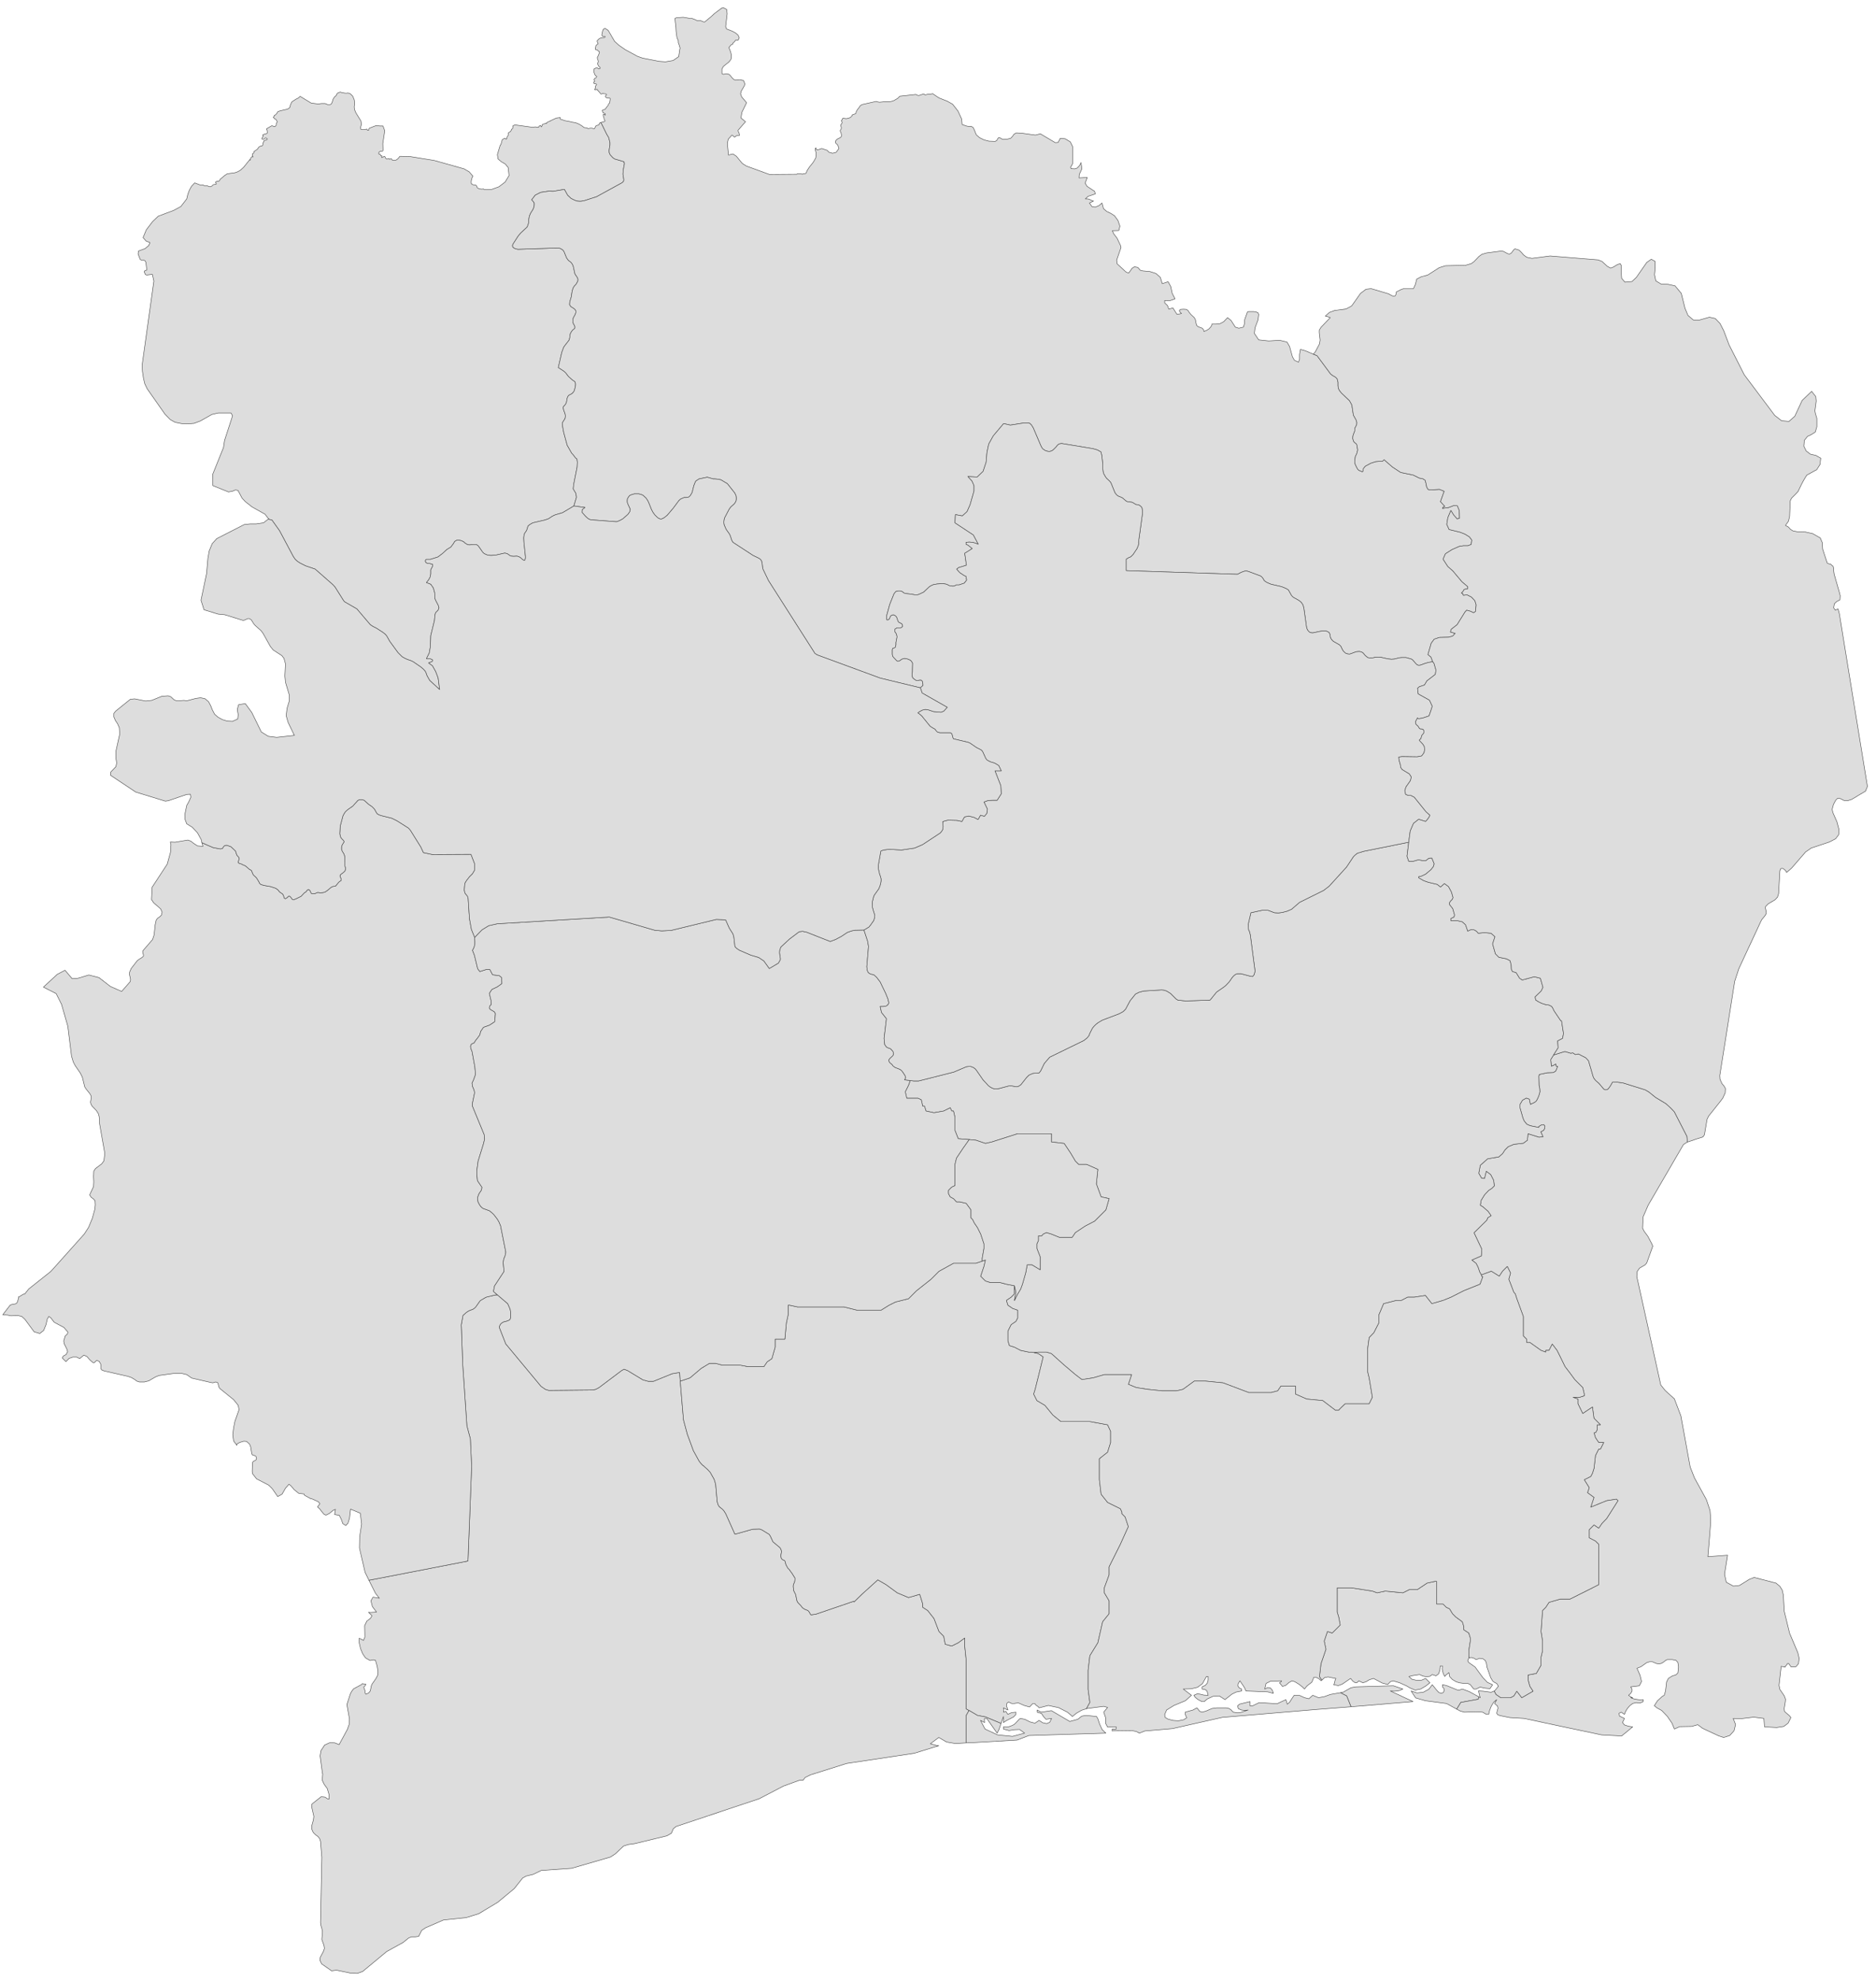 ﻿<?xml version="1.0" encoding="utf-8"?>
<svg xmlns="http://www.w3.org/2000/svg" viewBox="0 0 970 1024" style="stroke-width:0.25px;stroke-linejoin:round;stroke:#444;fill:#ddd" fill-rule="evenodd">
  <path class="Abidjan" d="M753.204 883.416L747.951 880.51 736.997 879.057 731.967 877.604 729.62 874.027 732.638 875.033 735.879 874.697 738.785 873.133 740.574 870.785 742.809 873.58 743.927 874.809 745.268 875.256 746.274 874.809 746.721 873.915 746.609 872.797 745.827 871.903 745.827 870.785 747.951 871.233 753.427 873.468 754.545 873.58 756.11 873.021 759.687 874.362 764.605 877.045 764.381 878.274 755.327 879.951 753.204 883.416ZM683.459 868.438L682.229 866.65 683.012 859.944 685.582 852.455 684.688 848.208 686.365 843.29 688.824 844.072 692.959 839.937 692.177 835.801 691.394 833.23 691.394 829.095 691.394 822.389 691.394 820.712 698.771 820.712 709.613 822.389 712.072 823.283 716.208 822.389 725.373 823.283 728.726 821.606 732.861 821.606 737.891 818.253 742.027 817.359 742.809 817.359 742.809 823.283 742.809 829.095 746.162 829.095 747.839 830.771 749.515 831.554 751.08 834.125 752.757 835.801 756.11 838.26 756.892 840.719 756.892 842.396 759.463 844.072 760.245 846.643 760.245 848.208 759.463 853.237 759.463 856.591 759.91 856.814 759.463 856.926 758.904 858.379 759.351 859.273 762.704 861.62 766.616 866.985 769.075 869.556 771.758 870.785 770.417 872.797 767.958 872.574 765.275 872.015 763.263 873.021 762.034 873.021 760.134 870.674 758.681 870.003 757.004 870.115 754.545 869.779 752.869 869.221 750.968 868.103 749.515 866.538 749.18 864.526 748.398 865.197 747.504 865.867 747.056 866.538 746.386 865.309 745.939 863.967 745.715 862.738 745.827 861.061 744.709 861.061 744.486 863.297 743.815 865.197 742.474 866.203 740.574 865.532 739.344 866.426 737.556 866.65 735.768 866.315 733.979 865.532 730.291 866.091 728.502 866.538 730.067 867.991 732.526 868.55 735.097 868.438 737.109 867.544 739.344 869.779 737.221 871.456 734.538 873.021 731.744 873.58 729.061 872.462 727.161 871.344 723.696 869.779 720.343 868.774 718.89 869.221 717.549 870.674 714.643 869.891 710.172 867.544 708.048 868.215 706.372 869.221 704.695 869.779 702.572 868.774 701.677 869.668 700.56 869.668 699.442 868.885 698.324 867.544 694.077 870.45 692.959 870.897 691.953 871.233 689.606 870.785 689.941 870.115 690.388 868.215 690.724 867.544 688.265 867.097 686.7 866.762 684.912 867.097 683.459 868.438ZM698.548 882.186L696.312 876.598 693.071 874.921 694.412 874.697 698.548 872.35 701.007 871.903 720.455 871.344 725.373 873.021 723.92 873.692 722.355 874.027 720.678 874.139 718.89 874.027 730.626 879.504 698.548 882.186Z" />
  <path class="Bas-Sassandra" d="M190.771 816.8L193.677 816.241 241.963 806.852 243.863 757.897 243.192 743.702 241.404 736.995 239.28 705.811 238.498 684.798 239.392 679.88 241.18 678.316 242.41 677.533 243.527 677.086 244.198 676.862 244.869 676.527 245.427 676.08 245.986 675.521 248.11 672.503 248.445 672.168 250.904 670.715 251.687 670.38 255.934 669.374 257.163 669.262 262.528 673.845 263.758 676.639 264.093 678.427 264.093 679.769 264.093 680.886 263.87 681.669 263.534 682.227 262.864 682.563 261.299 683.122 260.517 683.233 259.734 683.681 258.952 684.239 258.281 685.469 258.281 686.363 261.522 694.634 279.741 716.541 281.977 718.106 283.765 718.665 306.454 718.441 308.019 718.106 309.696 717.212 321.432 708.382 322.661 707.711 324.45 708.382 332.385 713.188 335.18 713.971 337.862 713.971 347.474 710.058 351.387 709.388 351.722 713.971 353.398 733.866 355.41 741.355 358.54 749.849 361.558 755.326 362.564 756.555 363.458 757.449 363.905 757.673 363.905 757.785 365.917 759.573 367.258 761.026 367.929 762.256 369.27 764.603 369.717 766.056 370.052 767.285 370.835 776.227 371.282 777.68 371.841 778.686 373.07 779.692 373.629 780.139 374.411 781.033 375.305 782.486 380 792.993 389.165 790.422 392.742 790.31 393.971 790.757 397.772 793.105 398.33 793.999 399.672 796.905 403.137 799.811 403.584 800.37 403.919 801.152 404.142 801.934 403.807 803.723 403.807 804.617 404.031 805.623 404.701 806.182 405.484 806.517 405.931 806.964 406.378 808.753 407.384 810.541 408.278 811.435 408.837 812.329 409.396 813 411.072 815.682 410.961 817.247 410.737 818.029 410.402 818.7 410.178 819.482 410.178 820.377 410.402 822.165 410.737 822.836 411.072 823.506 411.408 824.177 412.078 827.418 412.413 828.089 412.972 828.76 413.978 829.765 414.649 830.66 415.208 831.218 416.102 831.777 417.779 832.448 418.449 833.23 418.896 834.125 419.343 834.683 421.802 834.348 441.474 827.642 441.586 827.977 445.61 824.065 453.881 816.577 458.128 819.035 463.94 823.283 469.752 825.742 475.564 824.065 477.129 829.095 477.129 830.771 479.7 832.448 482.941 836.583 485.512 843.29 487.971 845.749 488.753 849.884 492.106 850.778 495.459 849.102 498.813 846.643 498.813 848.208 498.813 850.778 499.595 858.267 499.595 864.973 499.595 868.215 499.595 874.921 499.595 883.304 501.048 884.086 499.595 886.657 499.595 889.116 499.595 895.822 499.595 900.852 494.007 901.187 489.424 900.405 485.4 898.058 481.041 901.299 484.282 902.193 485.4 902.305 472.77 906.217 437.897 911.47 436.78 911.806 419.008 917.394 416.325 918.735 415.208 920.188 413.308 920.188 405.037 923.206 392.63 929.689 349.486 944.107 348.145 945.225 347.139 947.572 344.792 948.913 328.138 952.937 324.897 953.384 322.438 954.167 318.19 958.191 315.62 959.867 295.613 965.679 279.853 966.797 275.717 968.809 272.029 969.703 270.241 970.709 265.882 976.186 257.387 983.227 247.551 989.151 241.068 991.163 229.332 992.393 220.055 996.416 218.043 997.758 216.479 1000.887 214.802 1001.111 212.79 1001.111 211.337 1001.669 208.431 1004.017 199.936 1008.711 187.53 1018.994 184.736 1020 180.935 1019.777 174.006 1018.323 171.435 1018.659 166.293 1015.082 165.399 1013.182 165.623 1011.617 167.188 1008.711 167.746 1007.146 167.523 1005.582 166.405 1002.452 166.74 998.428 166.405 996.752 165.958 995.299 165.734 993.846 166.405 959.979 165.734 951.82 165.287 950.367 164.393 949.249 163.164 948.355 161.934 947.125 161.152 945.337 161.152 945.113 161.152 943.884 162.046 940.643 162.27 938.854 161.152 933.936 161.264 932.483 166.07 928.683 168.082 928.907 169.423 929.801 170.094 929.912 170.094 927.453 169.199 924.436 167.635 922.312 166.629 920.188 166.852 916.723 166.74 916.723 165.511 907.558 165.958 904.876 167.858 901.97 170.541 900.74 173.111 900.852 175.347 901.746 179.594 893.922 180.6 891.128 180.712 888.557 179.371 881.068 181.047 875.815 181.718 874.362 182.835 872.909 186.971 870.674 187.306 870.227 189.207 870.562 188.871 871.233 188.089 872.015 188.312 872.797 188.759 873.915 188.759 875.033 189.207 875.703 190.66 875.033 191.442 874.027 192.001 871.344 192.448 870.338 194.348 867.656 195.242 865.979 195.466 864.191 195.019 861.173 194.124 858.155 193.007 857.932 191.33 858.267 188.983 856.926 187.53 854.802 186.412 852.12 185.742 849.214 185.742 846.755 187.977 847.872 188.648 846.196 188.536 840.272 189.654 837.925 191.554 836.472 192.336 835.13 192.113 834.907 190.548 833.342 191.554 833.454 194.683 833.23 192.56 830.436 191.777 827.418 192.895 825.518 196.136 826.077 194.124 823.506 190.771 816.8Z" />
  <path class="Comoé" d="M803.277 545.308L808.307 543.743 809.089 543.519 809.648 543.631 812.219 544.414 813.225 544.19 814.566 545.084 815.237 544.972 816.019 544.749 816.802 545.084 817.808 545.643 819.819 546.649 820.714 547.543 821.384 548.326 823.731 556.373 824.067 557.156 824.514 557.826 825.073 558.497 826.749 559.95 829.32 562.968 830.214 563.303 830.997 563.191 831.555 562.744 832.561 561.403 833.791 559.279 835.803 559.279 839.156 559.726 850.668 563.303 852.568 564.421 856.033 567.215 861.398 570.456 863.857 572.692 865.757 574.704 872.24 587.334 872.464 590.24 872.464 590.352 872.352 590.352 870.452 591.581 852.233 622.877 849.551 629.024 849.327 634.837 850.11 636.401 852.01 638.972 854.021 642.772 854.133 643.108 854.58 644.114 851.451 652.832 850.557 653.838 847.65 655.514 847.315 656.073 846.533 657.191 846.309 659.761 858.716 715.871 860.616 718.218 861.063 718.777 865.757 723.024 869.111 731.854 873.917 758.232 876.152 763.932 882.3 775.109 884.2 780.81 884.423 783.827 884.535 786.622 883.864 795.228 883.082 804.617 893.253 803.835 891.688 813.67 892.582 817.806 896.271 819.818 899.401 819.482 904.43 816.353 907.001 815.347 918.29 818.253 920.302 819.93 921.531 821.942 922.09 824.512 922.537 832.783 925.332 844.184 929.579 854.243 930.249 857.149 929.914 859.944 928.685 861.397 928.461 861.509 927.79 861.62 927.343 861.509 926.561 861.62 926.002 861.509 925.667 860.95 925.22 860.391 924.884 859.832 924.214 859.832 923.99 860.391 923.543 860.838 922.984 861.397 923.096 861.732 920.972 861.285 919.855 871.121 920.302 873.244 922.537 876.486 923.208 878.274 923.096 879.615 922.537 882.968 922.649 884.422 923.096 884.98 925.22 886.769 926.002 887.775 924.549 890.681 922.314 892.357 918.625 892.916 912.366 892.581 912.031 888.222 906.777 887.551 900.295 888.334 896.159 888.222 897.389 891.351 896.606 894.593 894.371 897.052 891.241 898.058 888.782 897.275 880.399 893.363 877.829 891.463 874.699 892.357 868.44 892.469 865.757 893.699 864.528 890.681 862.069 887.104 859.163 884.086 856.704 882.745 855.363 881.627 857.039 879.057 859.498 876.821 860.504 876.262 861.175 874.027 861.734 869.332 862.628 867.544 864.751 866.203 866.428 865.756 867.546 864.75 867.881 861.62 867.546 859.273 866.54 858.155 864.64 857.82 862.069 857.82 861.287 858.155 860.392 858.938 859.163 859.72 857.822 860.055 856.48 859.832 854.357 858.938 852.904 858.938 851.451 859.385 848.433 861.509 846.421 862.291 847.986 865.867 848.768 869.109 847.65 871.344 843.18 871.903 843.85 873.021 843.85 874.139 843.18 875.256 842.062 876.262 843.515 877.268 844.186 877.492 843.18 877.492 844.633 878.051 846.309 878.386 847.986 878.61 849.662 878.498 849.662 879.504 848.209 880.174 845.862 880.062 844.186 880.51 842.844 881.515 841.615 882.857 840.609 884.422 839.938 886.098 838.262 884.98 837.144 885.539 837.367 886.992 839.938 888.222 838.932 890.345 839.938 891.575 841.95 892.245 844.186 892.581 838.485 897.275 828.091 896.716 802.718 891.351 788.077 888.222 780.7 887.775 775.67 886.769 774.44 886.322 773.881 885.539 774.217 884.086 774.552 882.968 774.329 881.851 772.764 880.51 773.881 878.498 772.317 879.839 771.087 881.851 770.193 884.086 769.746 886.098 768.516 886.098 766.616 884.98 763.599 884.757 757.228 884.98 755.104 884.422 753.204 883.416 755.327 879.951 764.381 878.274 764.605 877.045 765.387 877.492 765.052 876.486 764.828 875.48 764.716 874.921 764.381 874.027 765.052 874.027 766.84 874.139 770.976 874.697 772.652 874.027 772.652 874.139 773.546 875.815 776.005 877.492 779.358 877.492 780.141 877.492 781.035 877.492 782.711 876.598 784.276 874.139 786.847 877.492 792.659 874.139 790.982 871.568 790.088 868.215 790.088 865.756 794.336 864.973 796.795 860.726 796.795 856.591 797.577 853.237 797.577 848.208 796.795 843.29 797.577 832.448 799.254 830.771 800.93 828.201 806.742 826.524 811.772 826.524 816.69 824.065 823.396 820.712 826.638 819.035 826.638 814.9 826.638 808.194 826.638 804.058 826.638 802.381 826.638 798.246 824.961 796.569 821.72 794.893 821.72 793.216 821.72 790.645 824.178 788.187 826.638 789.863 828.314 787.404 830.773 784.833 836.585 775.668 835.803 774.886 830.773 775.668 822.502 779.021 824.178 773.992 820.825 771.533 821.72 768.962 819.149 764.826 822.502 763.15 823.396 761.473 824.178 759.014 824.961 752.308 826.638 748.955 827.532 748.955 829.208 745.602 826.638 745.602 824.961 743.143 824.178 740.572 824.961 740.572 825.855 739.007 825.855 737.331 825.855 736.437 827.532 736.437 824.178 733.083 823.396 727.271 818.366 730.624 815.908 725.595 815.908 723.136 813.337 722.242 816.69 722.242 819.149 721.459 819.149 720.565 818.366 717.212 814.231 713.076 811.772 709.723 809.201 706.37 806.742 701.34 805.066 697.987 802.607 694.746 800.93 697.987 799.254 697.987 799.254 698.881 796.795 697.987 790.982 693.852 789.306 693.852 789.306 692.175 787.629 690.499 787.629 686.363 787.629 680.439 784.276 671.274 783.494 668.815 782.711 667.921 780.141 661.215 781.035 657.973 779.358 654.62 776.899 657.079 775.223 659.65 771.087 657.079 765.946 658.979 765.499 658.197 765.052 657.414 764.269 655.067 763.263 653.055 761.028 651.267 765.946 649.143 766.169 645.678 762.145 637.184 768.852 630.589 769.187 629.471 770.976 628.354 769.411 626.118 766.728 623.771 765.387 622.989 765.834 620.418 767.622 617.512 769.746 615.277 771.311 614.271 772.652 612.929 772.317 610.135 770.752 607.117 768.516 605.441 767.622 609.129 766.058 609.017 764.605 606.447 765.387 602.311 769.187 598.958 774.999 597.952 776.899 596.275 778.129 594.375 779.805 592.699 782.711 591.469 787.629 590.91 789.753 589.346 790.088 585.992 795.789 587.781 797.801 587.557 796.683 584.987 797.577 584.539 798.248 584.092 798.695 583.198 798.807 582.081 798.248 581.298 796.906 581.522 795.789 582.192 795.677 582.751 791.206 581.857 789.418 581.075 788.077 579.398 787.406 577.833 785.953 572.692 785.953 570.792 787.182 568.668 789.194 567.55 790.759 568.109 791.318 570.792 793.218 569.898 794.112 569.339 794.783 568.333 795.677 566.321 796.236 564.309 796.124 562.632 795.789 560.956 795.677 556.261 795.9 555.367 800.036 554.473 803.166 554.361 804.395 553.579 805.401 551.12 804.73 551.12 804.507 550.896 804.507 550.561 804.395 550.002 803.277 550.673 802.16 551.12 801.824 547.655 803.277 545.308Z" />
  <path class="Denguélé" d="M310.59 63.35L310.925 63.686 313.72 69.386 314.726 71.063 315.396 73.633 315.396 74.975 315.061 76.987 314.949 77.993 315.061 78.999 315.508 80.004 316.849 81.457 317.743 82.128 322.661 83.581 322.885 84.587 322.214 88.052 322.102 90.064 322.55 92.858 322.438 93.641 321.991 94.199 321.32 94.646 308.466 101.688 302.207 103.7 300.419 104.035 299.525 104.035 298.295 103.923 297.066 103.476 295.277 102.582 293.489 100.906 291.812 97.888 286 98.894 283.877 98.782 279.518 99.453 276.723 100.906 274.935 103.253 276.164 104.706 276.276 105.488 276.164 106.718 275.717 108.059 274.376 110.183 273.705 111.747 273.37 113.759 273.37 115.101 272.923 116.442 272.588 117.336 269.235 120.466 268.005 121.919 265.323 126.054 264.987 126.837 265.099 127.619 265.882 128.29 266.776 128.625 267.782 128.848 287.9 128.178 288.795 128.178 289.689 128.401 290.471 128.848 291.142 129.296 291.701 130.19 292.93 133.208 293.601 134.213 294.271 134.884 294.942 135.331 295.501 135.89 295.948 136.561 296.395 137.567 297.289 141.59 297.736 142.261 298.63 143.602 298.854 144.385 298.742 145.391 297.848 146.955 297.066 147.738 296.395 148.744 295.836 150.42 295.389 153.438 294.607 156.009 294.495 157.462 295.166 158.468 296.619 159.362 297.289 159.921 297.736 160.591 297.736 161.597 297.401 162.603 296.619 163.945 296.171 165.062 296.171 166.627 296.619 167.521 297.066 168.304 297.289 168.974 297.177 169.757 296.06 170.651 295.389 171.545 294.83 172.663 294.607 174.451 294.271 175.792 291.924 178.81 291.477 179.481 290.471 182.163 288.683 189.987 291.477 191.776 292.483 192.67 293.936 194.57 296.06 196.47 296.954 197.029 297.401 197.476 297.625 198.482 297.513 199.823 296.954 201.947 296.283 202.953 295.501 203.623 294.719 203.959 294.048 204.406 293.601 204.965 293.265 205.859 292.93 207.759 292.595 208.653 292.148 209.324 291.701 209.771 291.254 210.33 291.254 211 291.477 212.006 292.148 213.794 292.371 215.024 292.148 216.365 290.807 218.489 290.918 220.501 291.477 223.519 293.265 230.113 295.613 234.249 296.171 234.808 296.619 235.366 297.625 236.708 298.295 237.155 298.519 238.831 298.407 241.402 296.619 250.455 296.395 252.691 297.736 254.926 297.96 256.156 298.072 257.05 296.73 261.521 290.918 264.986 287.118 266.103 285.665 266.774 283.653 268.115 281.753 268.786 275.494 270.239 273.929 271.133 272.923 272.027 272.7 273.033 272.252 274.263 271.247 275.716 270.911 276.945 270.799 278.063 270.911 280.298 270.911 280.41 271.694 287.563 271.694 288.569 271.358 289.575 270.799 289.575 270.241 289.24 269.123 288.234 268.341 287.787 267.334 287.452 265.546 287.563 264.428 287.452 263.534 287.116 262.864 286.558 262.081 286.111 260.964 285.887 256.493 286.893 253.922 287.116 252.916 287.005 252.022 286.893 251.239 286.558 250.457 286.222 249.786 285.663 249.339 285.104 247.551 282.534 246.992 281.863 246.322 281.528 245.427 281.416 242.745 281.64 241.739 281.528 241.068 281.081 240.51 280.745 240.062 280.41 240.062 280.298 239.951 280.187 239.504 279.963 238.721 279.516 237.268 279.181 236.262 279.181 235.48 279.628 235.033 279.963 234.809 280.298 234.809 280.41 234.474 280.969 233.133 282.757 231.121 283.987 228.662 286.222 226.426 287.899 222.514 289.128 220.391 289.128 220.055 289.464 219.944 290.134 220.279 290.805 220.95 291.14 222.179 291.252 223.744 291.699 223.744 292.593 222.738 294.493 222.738 296.617 222.403 298.293 221.62 299.747 220.502 301.088 222.738 301.982 224.079 303.882 224.75 306.341 224.862 309.247 225.197 310.141 226.65 312.935 226.985 314.165 226.538 315.394 225.197 316.736 224.862 318.077 224.638 320.76 222.738 328.472 222.514 334.396 221.955 337.525 220.502 340.431 222.626 340.543 223.744 341.102 223.52 341.884 221.62 342.667 223.632 344.12 225.309 347.137 226.538 350.379 227.321 356.414 222.179 351.72 220.838 349.373 220.279 347.808 219.832 346.914 218.938 345.908 217.485 344.678 213.573 341.996 212.343 341.437 210.667 340.878 209.214 340.208 207.872 339.425 205.749 337.302 201.501 331.49 199.936 328.695 199.154 327.801 198.036 326.907 194.571 324.671 192.783 323.777 191.442 322.883 184.512 314.724 178.7 311.371 178.141 311.035 177.582 310.365 173.223 303.435 172.106 302.205 162.94 294.158 158.022 292.481 155.116 291.028 153.775 290.134 152.657 289.128 151.651 287.675 144.498 274.263 140.586 268.786 138.686 268.339 138.91 268.227 137.009 265.768 130.415 262.08 126.838 259.285 125.162 257.497 123.038 253.473 121.697 253.25 120.132 253.92 118.12 254.256 110.073 251.014 109.961 245.202 115.549 231.343 116.108 227.654 120.244 214.912 119.461 213.459 112.867 213.459 109.514 214.242 103.59 217.595 100.348 218.824 97.442 219.048 93.866 218.936 90.513 218.265 87.942 216.812 85.259 214.018 76.094 200.941 74.865 198.37 74.194 195.576 73.635 191.887 73.523 188.422 73.747 186.858 79.559 145.279 78.777 141.814 75.871 142.149 75.2 141.926 74.529 140.473 74.976 139.802 75.759 139.69 75.982 139.243 75.759 138.349 75.423 135.555 74.865 134.661 73.97 134.437 73.076 134.437 72.517 134.102 71.959 132.76 71.4 131.196 71.623 129.743 74.976 128.513 76.876 126.948 77.547 125.383 75.535 124.601 73.97 122.813 75.647 118.789 78.888 114.542 81.794 111.747 89.842 108.73 93.53 106.718 96.548 102.806 97.107 100.459 97.889 98.335 99.007 96.323 100.684 94.535 103.59 95.652 104.931 95.541 105.602 95.988 106.272 96.099 107.166 95.988 107.949 96.435 108.731 96.546 109.514 96.211 110.073 95.652 110.408 95.429 111.19 95.317 111.414 95.317 111.861 95.094 111.749 94.758 111.414 94.311 111.414 94.088 112.308 93.641 112.42 93.641 113.202 93.641 113.649 93.082 113.761 92.746 115.996 90.846 117.449 89.84 121.473 89.281 123.038 88.723 124.491 87.828 125.944 86.487 129.185 82.463 129.297 82.799 129.521 82.575 129.521 81.904 129.744 81.681 130.079 81.122 130.415 81.01 130.862 81.122 130.415 80.451 130.75 79.222 131.085 79.222 131.309 78.775 131.309 78.44 131.421 78.216 131.756 78.104 131.756 77.993 131.98 77.881 133.097 77.098 133.88 75.981 134.439 75.645 134.998 75.422 135.445 75.422 135.892 74.975 135.892 74.528 135.892 74.081 135.892 73.969 136.227 73.522 136.339 73.186 136.339 72.851 137.345 72.404 137.568 72.292 138.127 72.18 138.127 71.845 138.127 71.622 137.68 71.398 137.233 71.286 137.009 71.51 136.786 71.733 136.674 71.845 136.115 71.957 135.445 71.845 135.333 71.733 136.115 70.28 135.78 69.833 136.227 69.498 136.339 69.498 137.009 69.274 137.233 69.163 137.904 69.051 138.239 68.716 138.127 67.374 137.792 66.592 140.474 65.027 141.033 65.139 141.368 65.251 141.704 65.474 142.263 65.362 142.486 65.139 142.821 64.692 142.821 64.021 143.045 63.462 143.38 63.015 143.157 62.568 142.821 61.898 142.486 61.562 142.039 61.45 141.257 60.556 141.592 60.444 141.815 59.662 142.486 59.327 143.268 58.433 143.604 57.762 144.722 57.315 147.628 56.644 148.634 56.421 149.528 55.862 149.975 55.303 150.087 54.632 150.087 54.409 150.422 53.738 150.757 52.844 151.093 52.509 152.993 51.279 154.334 50.609 154.893 50.05 155.228 49.826 160.928 53.291 164.505 53.738 166.182 53.515 167.97 53.515 168.082 53.515 168.976 53.85 169.423 54.074 170.653 54.074 171.323 53.738 171.658 53.068 171.994 52.062 172.217 51.279 172.776 50.385 172.888 50.273 173.223 49.826 173.782 49.491 174.006 48.82 174.676 48.038 175.906 47.591 177.023 47.926 178.476 48.15 179.371 48.15 179.929 48.038 180.824 48.373 181.159 48.485 182.388 49.714 183.171 51.614 183.394 53.403 183.171 55.191 183.283 56.532 183.953 58.209 186.636 62.568 186.859 64.356 186.412 65.921 186.636 66.927 188.648 66.927 189.765 66.704 189.765 67.039 190.212 67.374 190.66 67.263 190.883 66.368 190.995 66.257 194.46 64.915 196.583 65.139 196.695 65.139 196.807 65.139 198.036 65.139 198.931 67.598 197.925 74.192 198.036 77.769 197.813 78.104 197.366 78.216 196.807 78.104 196.472 78.328 195.913 78.663 195.913 79.11 195.801 79.557 196.136 79.669 196.472 79.557 196.807 80.116 196.807 80.451 197.366 80.563 197.589 80.675 197.366 81.122 197.366 81.457 197.925 81.346 198.26 81.01 198.707 80.787 199.042 81.01 199.266 81.569 199.601 82.016 200.16 82.24 200.607 82.016 201.054 81.904 201.278 82.016 201.389 82.352 201.948 82.128 202.507 82.128 202.619 82.575 203.066 82.799 204.072 82.91 204.855 82.687 205.637 82.128 206.531 81.122 206.755 80.787 211.896 80.899 224.414 82.91 239.951 87.269 242.633 88.834 244.533 91.07 244.086 91.852 243.863 92.635 243.639 93.529 243.639 94.758 244.086 95.317 245.316 95.652 245.986 95.652 246.433 96.099 246.769 96.994 247.663 97.552 249.004 97.776 250.01 97.664 250.345 98 254.257 97.888 257.946 96.546 261.187 94.088 263.199 90.734 262.752 86.599 261.299 84.811 259.175 83.581 257.499 82.128 257.163 79.893 258.616 75.087 258.952 74.751 259.399 73.41 259.622 72.292 260.069 71.957 260.628 71.622 261.411 71.622 261.634 71.957 262.081 71.622 262.193 71.063 262.305 70.504 262.752 70.057 262.752 69.498 262.752 68.827 263.087 68.492 263.646 68.157 263.981 67.933 264.317 67.374 264.428 66.927 264.987 66.48 265.099 66.145 265.211 65.586 265.211 65.027 265.77 64.803 265.77 64.692 266.44 64.58 275.382 65.809 276.947 65.586 277.059 65.698 277.506 65.809 278.4 65.809 278.623 65.586 278.623 65.251 279.406 64.915 279.518 64.915 279.741 65.251 279.965 65.586 280.188 65.139 280.3 64.692 280.3 64.468 280.747 64.245 280.971 64.133 281.753 63.909 282.2 63.686 282.535 63.909 282.647 63.462 283.318 63.015 283.877 62.792 284.435 62.68 284.547 62.456 287.677 61.003 289.689 60.78 289.689 61.003 289.801 61.674 290.471 61.786 291.924 62.345 294.942 62.903 295.724 63.127 297.177 63.35 297.401 63.35 298.854 63.909 299.748 64.356 300.642 64.915 301.313 65.362 301.425 65.474 301.984 65.921 302.766 66.033 303.548 66.145 304.107 66.48 304.554 66.368 305.225 66.257 306.119 66.257 306.901 66.48 307.349 66.48 307.684 65.921 308.131 65.027 308.802 64.803 309.584 64.58 309.919 63.798 310.366 63.35 310.59 63.35Z" />
  <path class="Gôh-Djiboua" d="M534.691 699.105L536.927 699.664 539.386 701.34 536.927 711.4 535.25 718.106 534.468 720.565 536.144 723.918 540.28 726.377 544.415 731.407 548.551 734.76 554.363 734.76 559.393 734.76 563.528 734.76 568.446 735.654 572.693 736.437 574.258 739.79 574.258 745.602 572.693 750.631 568.446 753.985 568.446 759.797 568.446 764.826 569.34 772.315 572.693 776.562 579.288 779.804 580.07 781.48 580.07 782.375 581.747 784.051 583.423 789.081 579.288 798.246 573.476 809.87 573.476 814.006 571.017 820.712 571.017 823.283 573.476 827.418 573.476 834.125 570.123 838.26 567.664 849.102 563.528 855.808 562.634 863.297 562.634 873.244 563.528 879.951 561.74 883.192 559.281 883.975 556.71 885.428 555.034 886.769 554.475 887.216 553.916 886.657 551.904 884.98 547.321 882.633 542.068 881.515 538.156 882.521 537.262 882.745 536.703 882.074 535.585 881.292 535.362 880.957 535.027 880.51 534.021 880.51 532.344 882.298 529.55 881.515 526.532 880.174 524.185 880.51 523.179 880.51 521.502 879.727 520.608 880.398 520.496 881.963 521.167 883.863 520.608 883.639 518.82 882.745 518.932 884.422 518.82 884.98 520.161 884.533 520.385 885.092 521.055 885.986 521.167 886.098 522.285 885.539 523.067 885.204 525.302 884.98 525.302 886.098 524.073 887.439 520.385 889.34 518.82 890.345 518.82 887.216 517.59 890.793 509.543 887.439 505.407 886.657 501.048 884.086 499.595 883.304 499.595 874.921 499.595 868.215 499.595 864.973 499.595 858.267 498.813 850.778 498.813 848.208 498.813 846.643 495.459 849.102 492.106 850.778 488.753 849.884 487.971 845.749 485.512 843.29 482.941 836.583 479.7 832.448 477.129 830.771 477.129 829.095 475.564 824.065 469.752 825.742 463.94 823.283 458.128 819.035 453.881 816.577 445.61 824.065 441.586 827.977 441.474 827.642 421.802 834.348 419.343 834.683 418.896 834.125 418.449 833.23 417.779 832.448 416.102 831.777 415.208 831.218 414.649 830.66 413.978 829.765 412.972 828.76 412.413 828.089 412.078 827.418 411.408 824.177 411.072 823.506 410.737 822.836 410.402 822.165 410.178 820.377 410.178 819.482 410.402 818.7 410.737 818.029 410.961 817.247 411.072 815.682 409.396 813 408.837 812.329 408.278 811.435 407.384 810.541 406.378 808.753 405.931 806.964 405.484 806.517 404.701 806.182 404.031 805.623 403.807 804.617 403.807 803.723 404.142 801.934 403.919 801.152 403.584 800.37 403.137 799.811 399.672 796.905 398.33 793.999 397.772 793.105 393.971 790.757 392.742 790.31 389.165 790.422 380 792.993 375.305 782.486 374.411 781.033 373.629 780.139 373.07 779.692 371.841 778.686 371.282 777.68 370.835 776.227 370.052 767.285 369.717 766.056 369.27 764.603 367.929 762.256 367.258 761.026 365.917 759.573 363.905 757.785 363.905 757.673 363.458 757.449 362.564 756.555 361.558 755.326 358.54 749.849 355.41 741.355 353.398 733.866 351.722 713.971 351.834 713.859 356.752 712.182 362.564 707.264 366.811 704.693 370.052 704.693 373.405 705.588 377.541 705.588 382.571 705.588 386.706 706.37 390.842 706.37 394.977 706.37 396.654 703.911 399.113 702.235 400.789 696.311 400.789 692.175 405.819 692.175 406.601 683.792 407.496 679.657 407.496 674.627 408.278 674.627 412.413 675.521 417.443 675.521 423.255 675.521 431.526 675.521 436.444 675.521 443.151 677.198 449.745 677.198 455.557 677.198 459.693 674.627 463.046 672.951 469.752 671.274 473.888 667.138 481.376 661.215 485.512 657.079 493.001 652.943 498.813 652.943 504.625 652.943 507.866 651.826 509.543 651.267 508.76 654.62 507.084 659.65 509.543 662.109 512.002 662.891 517.031 662.891 520.385 663.785 524.52 664.568 524.52 668.815 522.843 670.491 520.385 672.168 521.167 674.627 523.626 676.304 526.197 677.198 526.197 681.333 525.302 683.01 522.843 684.687 521.167 688.04 521.167 692.175 521.167 693.069 521.949 695.528 524.52 696.311 527.761 697.987 532.009 698.881 533.573 698.881 534.691 699.105Z" />
  <path class="Lacs" d="M728.391 435.325L727.496 442.59 728.391 445.161 730.738 445.161 733.42 444.378 735.656 444.825 737.221 444.825 738.785 443.596 740.35 443.484 741.58 446.502 741.133 447.955 739.903 449.52 737.109 451.867 734.985 452.873 733.532 453.208 733.644 453.767 736.215 455.22 738.45 456.003 743.144 457.12 744.821 458.462 746.833 456.673 748.957 458.238 749.627 459.467 750.521 461.144 751.304 463.938 750.968 464.833 750.074 465.727 749.404 466.733 749.627 467.739 750.745 469.08 751.192 469.75 752.086 472.88 751.863 473.998 750.186 474.78 750.186 475.898 753.651 475.898 756.11 476.457 757.787 478.022 758.904 481.263 760.581 480.481 762.145 480.592 763.375 481.263 764.381 482.381 767.511 482.045 770.976 482.381 772.987 484.169 771.758 487.857 773.211 492.999 774.999 494.787 778.911 495.57 780.811 496.576 781.37 498.811 781.482 501.046 782.041 502.164 783.941 502.723 784.835 504.176 785.729 505.629 787.071 506.523 793.33 504.847 796.459 505.629 797.801 510.323 796.906 512.223 793.777 515.241 794 516.806 795.342 517.7 797.13 518.595 799.254 519.265 800.93 519.489 802.271 520.159 802.942 521.165 803.501 522.395 806.966 527.536 807.413 527.648 808.419 534.131 807.972 536.701 805.401 538.043 805.625 541.619 803.277 545.308 801.824 547.655 802.16 551.12 803.277 550.673 804.395 550.002 804.507 550.561 804.507 550.896 804.73 551.12 805.401 551.12 804.395 553.579 803.166 554.361 800.036 554.473 795.9 555.367 795.677 556.261 795.789 560.956 796.124 562.632 796.236 564.309 795.677 566.321 794.783 568.333 794.112 569.339 793.218 569.898 791.318 570.792 790.759 568.109 789.194 567.55 787.182 568.668 785.953 570.792 785.953 572.692 787.406 577.833 788.077 579.398 789.418 581.075 791.206 581.857 795.677 582.751 795.789 582.192 796.906 581.522 798.248 581.298 798.807 582.081 798.695 583.198 798.248 584.092 797.577 584.539 796.683 584.987 797.801 587.557 795.789 587.781 790.088 585.992 789.753 589.346 787.629 590.91 782.711 591.469 779.805 592.699 778.129 594.375 776.899 596.275 774.999 597.952 769.187 598.958 765.387 602.311 764.605 606.447 766.058 609.017 767.622 609.129 768.516 605.441 770.752 607.117 772.317 610.135 772.652 612.929 771.311 614.271 769.746 615.277 767.622 617.512 765.834 620.418 765.387 622.989 766.728 623.771 769.411 626.118 770.976 628.354 769.187 629.471 768.852 630.589 762.145 637.184 766.169 645.678 765.946 649.143 761.028 651.267 763.263 653.055 764.269 655.067 765.052 657.414 765.499 658.197 765.946 658.979 766.393 659.985 766.728 659.873 765.275 663.785 756.892 667.138 750.298 670.491 746.162 672.168 740.35 673.845 736.997 669.597 731.185 670.491 729.508 670.491 727.832 670.491 724.59 672.168 722.02 672.168 715.425 673.845 712.966 679.657 712.966 683.792 710.395 688.822 707.937 691.393 707.154 697.205 707.154 701.34 707.154 703.911 707.154 708.941 707.937 712.182 709.613 722.242 707.937 725.595 701.342 725.595 695.53 725.595 692.959 728.054 692.177 728.948 690.5 728.948 683.906 723.918 675.635 723.136 669.823 720.565 669.823 716.429 664.01 716.429 662.334 716.429 660.657 718.888 657.304 719.783 653.169 719.783 649.816 719.783 645.68 719.783 632.379 714.753 623.326 713.859 617.514 713.859 611.702 718.106 608.348 718.888 607.454 718.888 600.86 718.888 593.371 718.106 587.559 717.212 583.423 715.535 585.1 710.506 581.747 710.506 576.829 710.506 571.017 710.506 565.205 712.182 559.393 713.076 556.039 710.506 550.227 705.588 543.633 699.664 541.062 698.881 536.927 698.881 534.691 699.105 533.573 698.881 532.009 698.881 527.761 697.987 524.52 696.311 521.949 695.528 521.167 693.069 521.167 692.175 521.167 688.04 522.843 684.687 525.302 683.01 526.197 681.333 526.197 677.198 523.626 676.304 521.167 674.627 520.385 672.168 522.843 670.491 524.52 668.815 524.52 664.568 525.302 667.921 524.52 672.168 526.197 668.815 527.761 666.244 528.656 663.785 530.332 657.973 531.115 653.726 533.573 653.726 537.821 656.297 537.821 649.59 536.144 645.343 536.144 642.884 536.927 641.207 536.927 638.749 538.603 638.749 539.386 637.854 541.062 637.072 543.633 637.854 547.768 639.531 554.363 639.531 556.039 637.072 561.069 633.719 565.987 631.148 571.799 625.336 573.476 619.524 569.34 618.63 566.881 611.923 567.664 604.435 561.852 601.864 557.716 601.864 556.039 600.188 553.581 596.052 550.227 591.022 543.633 590.24 543.633 585.992 536.144 585.992 526.197 585.992 512.896 590.24 509.543 591.022 504.625 589.346 501.16 589.01 495.459 588.563 493.783 584.316 493.783 577.61 493.001 574.256 492.106 574.256 491.324 572.58 487.971 574.256 482.941 575.151 478.806 574.256 478.023 571.798 477.129 571.798 476.347 568.444 474.67 567.662 468.858 567.662 468.076 564.309 469.752 560.956 470.646 558.497 472.435 558.72 475.005 558.72 493.112 554.138 499.707 551.343 500.825 551.232 501.942 551.232 503.395 551.79 504.401 552.573 505.072 553.467 508.313 558.162 511.108 561.179 512.002 561.85 513.008 562.409 514.014 562.744 515.131 562.856 516.584 562.632 521.614 561.291 522.62 561.179 525.638 561.738 526.755 561.403 527.873 560.62 530.779 556.932 532.009 555.702 534.021 554.808 535.25 554.697 536.368 554.697 537.374 554.473 538.156 553.355 539.944 549.667 542.739 546.426 560.399 537.819 562.075 536.478 563.081 535.248 563.416 534.242 564.422 532.231 564.981 531.225 565.764 530.331 566.658 529.436 567.664 528.654 569.899 527.313 578.729 523.96 580.741 522.842 581.97 521.612 584.318 517.253 587.112 513.788 588.9 512.894 591.359 512.223 600.636 511.665 601.866 511.776 603.207 512.223 605.219 513.453 608.125 516.359 609.019 516.918 613.043 517.365 625.673 516.918 629.026 512.782 633.05 509.988 633.944 509.206 635.621 507.417 637.074 505.294 637.968 504.288 638.862 503.617 639.756 503.282 640.65 503.282 641.656 503.282 646.686 504.623 647.692 504.735 648.474 503.729 648.921 501.941 646.462 483.163 646.015 481.486 645.568 480.592 645.345 477.91 646.798 471.762 652.945 470.421 654.063 470.421 655.739 470.533 658.981 471.762 660.993 471.874 662.893 471.651 665.463 470.98 667.811 469.974 671.946 466.397 684.353 460.25 687.259 458.014 696.201 448.179 699.777 442.814 700.56 442.031 701.789 441.025 705.142 440.019 728.391 435.325Z" />
  <path class="Lagunes" d="M772.652 874.027L772.764 874.027 774.776 871.568 773.881 870.115 773.099 869.779 771.87 868.997 770.752 867.097 769.187 862.626 768.852 861.732 768.516 859.497 767.958 858.267 766.728 857.373 764.94 857.149 763.263 857.82 762.257 857.149 760.804 856.702 759.91 856.814 759.463 856.591 759.463 853.237 760.245 848.208 760.245 846.643 759.463 844.072 756.892 842.396 756.892 840.719 756.11 838.26 752.757 835.801 751.08 834.125 749.515 831.554 747.839 830.771 746.162 829.095 742.809 829.095 742.809 823.283 742.809 817.359 742.027 817.359 737.891 818.253 732.861 821.606 728.726 821.606 725.373 823.283 716.208 822.389 712.072 823.283 709.613 822.389 698.771 820.712 691.394 820.712 691.394 822.389 691.394 829.095 691.394 833.23 692.177 835.801 692.959 839.937 688.824 844.072 686.365 843.29 684.688 848.208 685.582 852.455 683.012 859.944 682.229 866.65 683.459 868.438 683.123 868.774 681.894 867.656 680.441 866.985 679.323 866.985 678.317 869.444 675.746 871.456 674.517 873.021 673.399 871.903 671.499 870.45 669.487 869.221 668.034 868.774 666.469 869.668 664.793 871.121 663.116 871.68 661.552 869.779 661.999 869.444 662.222 869.444 662.334 869.332 662.669 868.774 656.857 868.997 654.622 870.115 653.951 873.021 655.516 872.239 656.857 872.462 657.863 873.58 658.422 875.256 655.404 874.474 644.227 874.027 643.556 872.462 642.774 871.233 641.097 868.774 640.203 870.227 640.091 871.456 640.762 872.462 641.991 873.021 641.991 874.027 639.197 874.586 637.074 875.592 633.385 878.498 630.479 876.598 627.126 876.821 624.22 878.162 622.655 879.504 621.537 879.504 620.532 879.057 619.19 878.274 617.961 877.268 617.29 876.262 619.078 875.48 620.643 875.703 622.432 876.15 624.667 876.262 624.332 874.809 623.885 873.803 622.99 873.244 621.537 873.021 621.537 871.903 623.214 871.121 624.22 870.003 624.667 868.438 624.667 866.538 623.773 866.538 621.761 870.227 619.19 872.127 615.837 872.909 611.813 873.021 616.061 876.262 612.931 879.057 607.007 881.515 603.207 883.863 602.201 886.21 602.424 887.663 603.878 888.557 606.448 889.228 609.243 889.451 612.037 888.892 613.602 887.886 612.819 886.098 612.819 884.98 616.843 883.863 618.855 882.745 619.525 883.527 620.308 884.533 621.537 884.98 623.549 884.422 626.679 883.08 629.138 882.745 634.056 882.745 635.509 883.08 636.515 883.751 637.185 884.533 637.744 884.98 640.091 885.316 641.656 885.092 645.345 883.863 643.78 884.086 641.88 883.863 640.315 883.192 639.868 881.739 640.874 880.845 646.351 879.504 646.351 881.739 647.58 881.739 651.045 880.062 660.322 880.621 664.905 878.498 665.575 880.845 666.805 879.839 668.146 877.715 669.152 876.262 672.058 876.374 674.517 877.492 676.752 878.051 678.764 876.262 681.782 877.492 684.8 876.933 687.929 875.815 693.071 874.921 696.312 876.598 698.548 882.186 681.335 883.527 632.044 887.663 606.225 893.475 591.918 894.705 589.124 895.822 587.447 894.928 585.659 894.593 577.053 894.481 575.041 894.705 575.041 893.699 575.599 893.699 576.605 893.699 577.164 893.699 577.164 892.581 572.693 892.693 571.688 890.793 571.688 887.886 570.682 884.98 572.693 882.521 570.682 881.963 562.075 883.08 561.74 883.192 563.528 879.951 562.634 873.244 562.634 863.297 563.528 855.808 567.664 849.102 570.123 838.26 573.476 834.125 573.476 827.418 571.017 823.283 571.017 820.712 573.476 814.006 573.476 809.87 579.288 798.246 583.423 789.081 581.747 784.051 580.07 782.375 580.07 781.48 579.288 779.804 572.693 776.562 569.34 772.315 568.446 764.826 568.446 759.797 568.446 753.985 572.693 750.631 574.258 745.602 574.258 739.79 572.693 736.437 568.446 735.654 563.528 734.76 559.393 734.76 554.363 734.76 548.551 734.76 544.415 731.407 540.28 726.377 536.144 723.918 534.468 720.565 535.25 718.106 536.927 711.4 539.386 701.34 536.927 699.664 534.691 699.105 536.927 698.881 541.062 698.881 543.633 699.664 550.227 705.588 556.039 710.506 559.393 713.076 565.205 712.182 571.017 710.506 576.829 710.506 581.747 710.506 585.1 710.506 583.423 715.535 587.559 717.212 593.371 718.106 600.86 718.888 607.454 718.888 608.348 718.888 611.702 718.106 617.514 713.859 623.326 713.859 632.379 714.753 645.68 719.783 649.816 719.783 653.169 719.783 657.304 719.783 660.657 718.888 662.334 716.429 664.01 716.429 669.823 716.429 669.823 720.565 675.635 723.136 683.906 723.918 690.5 728.948 692.177 728.948 692.959 728.054 695.53 725.595 701.342 725.595 707.937 725.595 709.613 722.242 707.937 712.182 707.154 708.941 707.154 703.911 707.154 701.34 707.154 697.205 707.937 691.393 710.395 688.822 712.966 683.792 712.966 679.657 715.425 673.845 722.02 672.168 724.59 672.168 727.832 670.491 729.508 670.491 731.185 670.491 736.997 669.597 740.35 673.845 746.162 672.168 750.298 670.491 756.892 667.138 765.275 663.785 766.728 659.873 766.393 659.985 765.946 658.979 771.087 657.079 775.223 659.65 776.899 657.079 779.358 654.62 781.035 657.973 780.141 661.215 782.711 667.921 783.494 668.815 784.276 671.274 787.629 680.439 787.629 686.363 787.629 690.499 789.306 692.175 789.306 693.852 790.982 693.852 796.795 697.987 799.254 698.881 799.254 697.987 800.93 697.987 802.607 694.746 805.066 697.987 806.742 701.34 809.201 706.37 811.772 709.723 814.231 713.076 818.366 717.212 819.149 720.565 819.149 721.459 816.69 722.242 813.337 722.242 815.908 723.136 815.908 725.595 818.366 730.624 823.396 727.271 824.178 733.083 827.532 736.437 825.855 736.437 825.855 737.331 825.855 739.007 824.961 740.572 824.178 740.572 824.961 743.143 826.638 745.602 829.208 745.602 827.532 748.955 826.638 748.955 824.961 752.308 824.178 759.014 823.396 761.473 822.502 763.15 819.149 764.826 821.72 768.962 820.825 771.533 824.178 773.992 822.502 779.021 830.773 775.668 835.803 774.886 836.585 775.668 830.773 784.833 828.314 787.404 826.638 789.863 824.178 788.187 821.72 790.645 821.72 793.216 821.72 794.893 824.961 796.569 826.638 798.246 826.638 802.381 826.638 804.058 826.638 808.194 826.638 814.9 826.638 819.035 823.396 820.712 816.69 824.065 811.772 826.524 806.742 826.524 800.93 828.201 799.254 830.771 797.577 832.448 796.795 843.29 797.577 848.208 797.577 853.237 796.795 856.591 796.795 860.726 794.336 864.973 790.088 865.756 790.088 868.215 790.982 871.568 792.659 874.139 786.847 877.492 784.276 874.139 782.711 876.598 781.035 877.492 780.141 877.492 779.358 877.492 776.005 877.492 773.546 875.815 772.652 874.139 772.652 874.027ZM501.048 884.086L505.407 886.657 509.543 887.439 517.59 890.793 516.584 893.81 515.578 895.822 510.213 888.222 509.096 888.222 508.984 888.669 509.096 890.345 506.972 889.228 509.319 893.699 515.802 896.716 523.514 897.499 529.773 895.822 527.202 893.922 524.52 894.034 521.726 894.481 518.82 893.699 518.82 892.581 520.496 892.693 521.726 892.469 522.955 892.022 524.185 891.463 524.967 890.793 526.979 888.669 527.538 888.222 529.885 888.669 532.567 890.01 535.138 890.681 537.262 889.228 539.162 890.457 541.174 890.904 542.739 890.234 543.745 888.222 540.839 888.669 539.609 887.328 538.491 885.651 536.256 884.98 536.256 883.863 538.38 884.98 543.633 884.198 553.133 889.787 557.269 888.669 558.946 887.328 559.504 886.992 559.616 886.992 561.516 886.657 566.993 887.216 567.664 888.445 568.558 891.128 569.899 894.034 571.799 895.822 532.009 897.052 525.861 899.399 504.625 900.628 499.595 900.852 499.595 895.822 499.595 889.116 499.595 886.657 501.048 884.086Z" />
  <path class="Montagnes" d="M104.372 435.548L107.39 436.89 110.296 438.119 113.984 438.79 114.99 438.566 115.549 437.672 116.22 437.002 117.338 436.89 119.461 437.672 121.697 439.796 121.808 439.908 122.032 440.69 122.256 441.361 122.591 442.143 123.597 443.261 123.709 443.931 123.485 444.602 123.261 445.273 123.261 445.943 123.82 446.279 124.938 446.614 125.721 447.061 126.615 447.396 127.285 447.843 128.403 448.849 129.074 449.408 129.968 449.855 130.303 450.638 130.638 451.42 130.974 452.202 132.091 453.208 132.65 453.767 133.88 455.779 134.215 456.562 134.998 457.232 136.674 457.679 139.915 458.238 142.598 459.132 143.827 460.026 144.386 460.809 145.057 461.368 145.951 461.926 146.51 462.597 146.957 464.162 147.516 464.497 148.075 464.274 149.304 463.156 149.863 463.268 150.422 463.827 150.869 464.497 151.316 464.944 152.099 464.944 153.216 464.497 155.675 463.268 157.352 461.479 158.246 460.921 158.693 460.25 159.252 459.803 159.699 459.803 160.258 460.25 160.593 461.032 161.04 461.815 161.711 461.926 162.94 461.815 164.281 461.256 165.623 461.479 166.852 461.368 167.97 461.144 169.423 460.138 170.988 458.797 171.658 458.35 172.441 458.126 173.447 458.014 174.117 457.232 174.676 456.562 175.123 456.003 175.682 455.556 176.241 455.22 176.465 454.773 176.353 454.103 176.018 453.544 175.794 452.873 175.906 452.202 176.465 451.755 177.247 451.197 178.365 450.19 178.588 449.408 178.588 448.514 178.365 447.732 178.253 442.814 178.029 442.031 177.918 441.584 176.912 439.908 176.8 439.572 176.576 439.013 176.576 438.119 176.688 437.225 177.023 436.555 177.694 435.437 177.918 435.213 177.806 434.878 177.582 434.431 176.576 433.425 176.129 432.754 175.906 431.972 175.682 430.966 175.906 426.942 177.359 421.577 177.918 420.571 178.253 420.012 178.7 419.454 179.818 418.447 182.388 416.659 183.394 415.541 184.4 414.424 184.959 413.753 185.853 413.306 187.195 413.306 188.312 413.641 190.66 415.765 192.336 416.883 193.23 417.777 193.789 418.447 194.571 419.901 195.019 420.571 195.913 421.13 197.142 421.577 202.619 422.918 205.302 424.26 211.114 427.948 211.673 428.507 212.231 429.178 217.596 437.784 218.938 440.69 223.632 441.696 243.527 441.584 245.427 446.502 245.427 449.743 244.31 451.644 242.745 453.208 241.18 455.22 240.51 456.338 240.286 457.456 240.062 460.026 240.398 461.591 241.739 463.268 242.074 464.497 242.745 474.892 243.751 480.369 245.427 484.504 245.539 486.404 245.539 488.081 245.092 489.757 244.31 491.211 245.316 493.781 246.992 500.711 248.11 502.164 251.575 501.046 253.251 501.046 254.704 503.841 258.169 504.288 259.399 505.294 259.511 508.423 257.163 510.1 254.369 511.441 253.028 513.453 253.922 517.253 254.034 518.93 253.922 519.377 253.475 519.712 253.14 520.159 253.028 521.053 253.475 521.724 255.599 522.954 256.157 523.848 255.822 528.095 253.14 529.883 250.01 531.001 248.557 533.125 248.11 534.913 246.992 536.478 245.986 537.707 245.092 539.16 244.31 539.384 243.639 539.831 243.304 540.837 243.416 541.843 244.086 543.519 245.539 551.455 245.875 555.367 244.869 558.162 244.086 559.838 244.31 561.515 245.092 563.303 245.427 564.756 244.31 570.121 244.31 571.798 250.345 586.44 250.569 588.787 250.01 591.134 247.216 600.188 246.545 605.105 246.545 606.894 246.88 610.247 249.228 613.712 248.892 615.277 248.333 616.059 247.663 617.065 246.992 618.853 246.992 620.083 247.216 621.312 247.998 622.765 248.557 623.548 249.228 624.218 249.898 624.665 253.028 625.783 254.034 626.566 255.263 627.683 257.163 630.142 258.058 631.707 258.84 633.607 261.522 647.131 261.411 648.137 261.187 648.92 260.964 649.702 260.517 650.485 260.181 652.608 260.628 657.191 255.71 664.679 255.151 667.474 255.71 668.033 257.163 669.262 255.934 669.374 251.687 670.38 250.904 670.715 248.445 672.168 248.11 672.503 245.986 675.521 245.427 676.08 244.869 676.527 244.198 676.862 243.527 677.086 242.41 677.533 241.18 678.316 239.392 679.88 238.498 684.798 239.28 705.811 241.404 736.995 243.192 743.702 243.863 757.897 241.963 806.852 193.677 816.241 190.771 816.8 188.759 812.664 185.853 800.146 185.965 794.334 186.971 787.74 186.3 782.151 181.271 780.027 180.712 784.722 179.929 787.292 178.812 788.522 177.247 787.516 176.465 785.28 175.459 783.269 173 782.822 173.447 780.139 172.329 780.586 170.317 782.263 168.529 783.157 167.411 782.598 165.287 779.915 164.17 778.91 165.399 777.233 164.617 776.227 161.152 774.662 160.705 774.662 157.464 772.874 157.24 772.203 154.446 771.868 152.099 769.968 150.422 767.956 149.416 767.174 147.628 769.186 145.839 772.315 143.604 773.545 140.81 769.521 138.91 767.621 132.65 764.379 130.638 761.809 130.415 760.691 130.527 756.108 130.862 755.438 132.315 754.655 132.65 753.761 132.315 752.755 131.533 752.308 130.638 752.085 130.191 751.526 129.632 747.949 129.074 746.496 127.509 745.043 126.056 744.931 124.156 745.49 122.591 746.272 122.479 747.055 120.802 744.819 120.355 741.578 120.802 738.001 121.473 734.648 123.597 728.612 123.15 726.377 120.802 723.471 113.761 717.771 113.202 716.988 112.755 715.2 112.531 714.641 111.525 714.306 110.743 714.529 110.073 714.753 109.29 714.641 99.119 712.294 96.548 710.506 93.754 709.835 89.507 709.947 82.242 710.953 80.341 711.735 76.876 713.747 74.641 714.306 72.07 714.306 70.729 713.859 69.723 713.076 68.046 712.07 66.146 711.4 53.852 708.606 52.51 708.047 52.175 707.376 52.175 706.258 52.063 705.029 51.281 703.688 50.051 703.129 49.492 703.576 48.934 704.246 48.151 704.358 46.475 702.905 44.91 701.117 43.345 700.446 41.221 702.235 39.657 701.452 37.645 701.452 35.745 702.123 34.068 703.799 32.168 701.899 32.727 700.893 34.18 700.111 34.962 698.658 34.627 697.428 33.174 694.522 32.95 693.069 33.733 690.499 34.85 689.493 35.074 688.487 33.062 686.139 28.032 683.457 26.244 681.11 25.238 680.439 24.456 681.78 23.785 684.687 22.556 687.704 20.544 689.269 17.638 688.375 12.943 682.004 11.267 680.439 9.367 679.992 5.566 680.104 4.113 679.769 1.431 679.545 5.231 674.627 6.013 674.292 7.914 673.956 8.696 673.509 9.031 672.839 9.702 670.603 9.478 670.38 9.702 670.38 12.273 668.815 12.72 668.927 14.844 666.244 26.244 657.191 29.374 653.726 43.569 637.854 45.804 634.389 47.704 629.807 49.045 625.001 49.269 622.765 49.157 620.642 48.375 619.747 47.145 618.853 46.363 617.624 48.375 613.265 48.487 610.806 48.375 608.123 48.487 605.329 49.381 603.988 52.622 601.529 53.74 599.964 54.187 596.164 51.504 580.963 51.281 577.163 50.834 575.598 49.828 574.033 47.592 571.686 47.034 570.68 46.81 569.674 47.145 567.662 47.145 566.544 46.475 565.315 44.575 562.968 43.792 561.738 42.563 556.708 41.557 554.697 38.874 550.785 37.868 548.885 36.974 545.867 35.074 530.442 31.833 519.153 29.038 513.565 22.444 510.212 29.597 503.617 33.621 501.493 37.309 505.853 40.327 505.629 45.916 503.952 51.169 505.294 57.093 509.876 62.905 512.447 67.376 507.306 67.488 506.188 66.929 503.617 67.041 502.388 67.823 500.599 70.953 496.576 71.623 496.017 73.412 494.899 74.082 494.34 74.194 493.67 73.747 492.105 73.859 491.434 78.888 485.622 79.671 483.275 80.23 478.022 80.788 475.451 81.571 474.557 82.577 473.886 83.471 472.992 83.806 471.427 83.024 469.75 79.447 466.621 78.329 464.944 78.665 458.573 86.489 446.614 88.165 440.466 88.389 436.555 88.054 435.213 90.513 435.325 97.107 434.207 98.672 434.766 100.237 435.996 102.137 437.225 104.931 437.449 104.372 435.548Z" />
  <path class="Sassandra-Marahoué" d="M257.163 669.262L255.71 668.033 255.151 667.474 255.71 664.679 260.628 657.191 260.181 652.608 260.517 650.485 260.964 649.702 261.187 648.92 261.411 648.137 261.522 647.131 258.84 633.607 258.058 631.707 257.163 630.142 255.263 627.683 254.034 626.566 253.028 625.783 249.898 624.665 249.228 624.218 248.557 623.548 247.998 622.765 247.216 621.312 246.992 620.083 246.992 618.853 247.663 617.065 248.333 616.059 248.892 615.277 249.228 613.712 246.88 610.247 246.545 606.894 246.545 605.105 247.216 600.188 250.01 591.134 250.569 588.787 250.345 586.44 244.31 571.798 244.31 570.121 245.427 564.756 245.092 563.303 244.31 561.515 244.086 559.838 244.869 558.162 245.875 555.367 245.539 551.455 244.086 543.519 243.416 541.843 243.304 540.837 243.639 539.831 244.31 539.384 245.092 539.16 245.986 537.707 246.992 536.478 248.11 534.913 248.557 533.125 250.01 531.001 253.14 529.883 255.822 528.095 256.157 523.848 255.599 522.954 253.475 521.724 253.028 521.053 253.14 520.159 253.475 519.712 253.922 519.377 254.034 518.93 253.922 517.253 253.028 513.453 254.369 511.441 257.163 510.1 259.511 508.423 259.399 505.294 258.169 504.288 254.704 503.841 253.251 501.046 251.575 501.046 248.11 502.164 246.992 500.711 245.316 493.781 244.31 491.211 245.092 489.757 245.539 488.081 245.539 486.404 245.427 484.504 249.228 480.592 252.692 478.469 257.163 477.463 315.061 473.998 338.533 480.816 342.11 481.151 346.916 480.928 370.388 475.227 375.194 475.451 377.094 479.698 378.994 482.716 379.217 483.498 379.441 484.281 380 489.199 380.782 490.093 382.235 491.099 388.159 493.67 392.295 494.899 394.977 496.687 397.772 500.599 402.466 497.805 402.913 497.023 403.472 496.017 403.472 495.346 403.025 492.44 403.137 491.211 403.695 489.534 408.166 485.399 413.196 481.598 414.984 481.375 417.108 481.822 429.291 486.628 432.197 485.51 435.103 483.945 438.121 481.934 440.356 481.151 442.033 480.816 446.727 480.704 448.627 486.516 449.075 489.199 448.18 499.705 448.404 501.382 448.739 502.388 449.298 502.947 449.969 503.394 450.863 503.617 451.869 503.841 453.322 505.182 455.11 507.529 458.016 513.565 459.134 516.359 459.581 518.371 459.246 519.153 458.799 519.6 458.128 520.048 456.563 520.271 455.11 520.271 455.781 523.289 456.228 523.848 458.351 526.53 457.122 536.701 457.457 539.943 458.351 541.172 458.91 541.508 460.475 542.066 461.705 543.408 462.04 544.414 461.928 545.308 461.369 545.978 460.14 547.096 459.581 547.879 459.693 548.549 460.028 549.22 461.257 550.226 461.705 550.896 462.264 551.343 462.934 551.79 465.281 552.685 466.175 553.355 466.958 554.361 468.076 556.15 468.299 557.156 467.74 558.162 470.646 558.497 469.752 560.956 468.076 564.309 468.858 567.662 474.67 567.662 476.347 568.444 477.129 571.798 478.023 571.798 478.806 574.256 482.941 575.151 487.971 574.256 491.324 572.58 492.106 574.256 493.001 574.256 493.783 577.61 493.783 584.316 495.459 588.563 501.16 589.01 497.918 593.593 494.565 598.623 493.783 601.864 493.783 607.788 493.783 612.818 492.106 613.6 490.43 615.277 490.43 616.953 491.324 618.63 493.001 619.524 494.565 621.2 495.459 621.2 496.242 621.2 499.595 621.983 502.054 625.336 502.054 629.471 502.948 630.366 503.731 632.042 505.407 634.501 507.084 637.854 508.76 642.884 508.76 645.343 507.866 650.373 507.866 651.826 504.625 652.943 498.813 652.943 493.001 652.943 485.512 657.079 481.376 661.215 473.888 667.138 469.752 671.274 463.046 672.951 459.693 674.627 455.557 677.198 449.745 677.198 443.151 677.198 436.444 675.521 431.526 675.521 423.255 675.521 417.443 675.521 412.413 675.521 408.278 674.627 407.496 674.627 407.496 679.657 406.601 683.792 405.819 692.175 400.789 692.175 400.789 696.311 399.113 702.235 396.654 703.911 394.977 706.37 390.842 706.37 386.706 706.37 382.571 705.588 377.541 705.588 373.405 705.588 370.052 704.693 366.811 704.693 362.564 707.264 356.752 712.182 351.834 713.859 351.722 713.971 351.387 709.388 347.474 710.058 337.862 713.971 335.18 713.971 332.385 713.188 324.45 708.382 322.661 707.711 321.432 708.382 309.696 717.212 308.019 718.106 306.454 718.441 283.765 718.665 281.977 718.106 279.741 716.541 261.522 694.634 258.281 686.363 258.281 685.469 258.952 684.239 259.734 683.681 260.517 683.233 261.299 683.122 262.864 682.563 263.534 682.227 263.87 681.669 264.093 680.886 264.093 679.769 264.093 678.427 263.758 676.639 262.528 673.845 257.163 669.262Z" />
  <path class="Savanes" d="M679.1 183.057L681 183.84 688.041 193.34 689.271 194.234 690.5 194.905 691.394 195.799 691.841 197.588 691.841 199.264 691.953 200.606 692.512 201.723 693.518 203.065 697.765 207.088 698.995 209.324 699.777 214.577 701.23 217.148 701.566 218.377 701.454 219.607 700.56 221.283 700.448 222.848 700.224 223.407 699.889 224.301 699.554 225.307 699.442 226.648 699.889 228.101 700.448 228.772 701.119 229.219 701.566 229.889 702.013 232.572 701.566 234.36 700.783 236.037 700.448 238.608 700.671 239.837 701.342 241.29 702.013 242.52 702.572 243.078 704.472 243.861 704.807 243.302 704.919 242.184 705.925 240.955 708.831 239.39 711.29 238.608 712.743 238.496 713.86 238.496 714.866 238.384 715.649 237.602 720.008 241.402 724.255 244.196 730.738 245.537 733.867 247.102 735.656 247.438 736.885 248.22 737.332 249.897 737.668 251.685 738.338 252.914 739.456 253.25 744.262 252.914 746.721 253.92 744.821 259.285 747.056 261.744 746.386 262.08 746.274 262.08 746.162 262.191 745.827 262.75 749.068 262.303 751.639 261.297 753.539 261.409 754.545 263.868 754.657 267.892 753.427 268.227 751.639 266.215 750.186 263.868 748.621 267.556 748.062 271.021 749.292 273.704 754.88 275.045 757.451 276.051 759.798 277.504 761.028 279.181 760.692 281.416 759.016 282.087 756.669 282.087 754.545 282.422 750.745 284.099 747.392 286.222 746.162 289.017 748.621 292.817 751.192 295.052 755.886 300.641 758.904 303.211 758.904 304.329 757.451 304.553 756.892 304.888 756.557 305.559 755.663 306.565 756.333 306.788 756.445 306.9 756.333 307.012 756.669 307.682 758.569 307.459 760.804 308.577 762.593 310.477 763.263 312.6 762.928 316.065 761.922 316.736 760.357 315.953 758.345 315.394 757.451 316.4 753.427 322.883 750.41 325.23 749.962 326.683 752.422 327.354 751.08 328.807 748.957 329.366 744.262 329.478 741.58 330.372 740.015 332.495 738.338 338.308 739.903 339.649 740.797 341.996 738.45 342.443 736.885 342.89 734.426 343.784 733.644 343.896 732.75 343.673 731.967 342.89 730.403 341.102 729.955 340.767 729.397 340.543 726.938 339.872 724.926 339.872 723.585 339.984 720.902 340.655 719.449 340.767 717.549 340.543 714.084 339.761 712.296 339.649 710.954 339.761 710.06 339.984 709.166 340.096 708.16 340.096 707.154 339.872 705.925 338.866 704.695 337.413 703.913 336.966 702.907 336.743 701.342 336.855 700.336 337.19 698.548 337.861 697.765 338.084 696.759 337.972 695.754 337.637 694.636 336.631 694.077 335.737 693.294 334.06 692.512 333.278 689.383 331.49 688.488 330.595 687.929 329.589 687.594 327.689 687.259 327.019 686.476 326.46 685.471 326.125 683.682 326.125 682.453 326.348 678.764 327.13 677.758 327.019 676.976 326.683 676.193 325.789 675.746 324.895 675.523 324.001 674.182 314.389 673.735 312.712 673.288 312.041 672.84 311.371 671.611 310.365 668.817 308.8 668.258 308.353 667.699 307.682 666.134 304.888 664.793 304.106 662.557 303.211 657.192 301.982 655.069 301.088 653.727 300.194 652.945 298.852 652.386 298.182 651.827 297.735 646.127 295.611 644.786 295.164 643.668 295.164 641.768 295.834 639.868 296.841 582.306 294.94 582.306 289.017 583.535 288.234 584.653 287.787 585.882 286.558 587.894 283.54 588.565 281.863 588.788 280.745 588.677 280.522 588.677 280.41 588.677 280.298 590.689 265.656 590.689 263.868 590.465 262.527 590.018 261.856 589.459 261.409 588.788 260.962 587.224 260.738 585.994 259.956 585.323 259.621 582.865 259.285 582.194 258.95 580.406 257.385 578.953 256.715 578.058 256.379 577.276 255.709 576.494 254.703 574.593 250.008 574.258 249.338 573.699 248.667 572.135 247.214 571.576 246.432 570.682 244.867 570.346 243.637 570.234 242.52 570.234 240.284 569.676 235.366 569.229 233.578 567.44 232.572 565.093 231.901 548.886 229.219 547.657 229.442 546.874 230.001 545.98 231.119 544.751 232.349 544.192 232.796 543.521 233.131 542.627 233.355 541.621 233.243 540.503 232.907 539.162 232.013 538.603 231.231 538.156 230.337 534.244 221.171 533.35 219.718 532.456 218.824 531.45 218.601 529.55 218.601 522.396 219.718 518.932 218.936 513.566 225.307 511.219 229.554 510.325 233.802 509.878 238.943 508.313 243.637 505.295 246.543 500.489 246.32 502.613 248.667 503.619 251.014 503.619 253.809 501.607 260.85 500.042 264.427 497.583 266.662 494.007 265.992 493.783 270.239 503.284 276.498 505.854 281.304 504.401 280.745 502.836 280.298 501.16 280.187 499.483 280.298 499.483 281.304 500.489 281.751 502.725 283.54 498.813 285.999 499.707 292.146 495.683 293.376 494.677 294.158 496.242 295.946 498.589 297.511 499.483 297.846 499.819 299.858 498.589 301.423 497.583 301.758 495.907 302.317 494.454 302.317 493.559 302.876 492.665 302.988 490.989 302.764 489.424 301.982 488.194 301.758 487.188 301.647 484.394 301.87 482.606 302.205 481.823 302.541 481.153 302.876 480.482 303.323 478.247 305.447 477.688 306.006 477.017 306.341 475.564 307.012 474.782 307.347 473.999 307.459 473.105 307.459 471.317 307.123 468.411 306.788 467.517 306.565 466.287 305.67 465.393 305.447 464.387 305.447 463.158 305.782 462.264 306.9 460.028 312.488 458.463 318.189 458.463 319.53 458.575 320.424 459.134 320.424 459.916 319.754 460.363 318.524 461.034 317.965 461.928 317.742 462.711 318.077 463.269 318.524 463.716 319.195 464.275 320.871 464.611 321.542 466.175 322.324 466.623 322.883 466.734 323.777 466.175 324.336 465.393 324.56 463.716 324.56 462.711 325.23 462.599 325.901 462.822 326.683 463.269 327.242 463.605 328.136 463.828 329.142 463.269 332.048 463.269 333.278 462.934 334.619 462.264 334.954 461.593 335.178 461.369 335.737 461.369 338.308 461.593 339.202 462.04 339.761 463.605 341.437 464.164 341.772 464.946 341.661 466.175 340.767 466.958 340.431 467.74 340.32 468.634 340.431 469.417 340.655 470.199 340.99 470.87 341.325 471.429 341.996 471.876 342.778 471.764 347.249 471.652 348.144 471.652 349.038 471.764 349.932 472.099 350.491 472.658 350.938 473.217 351.385 473.888 351.72 474.67 351.72 475.452 351.497 476.235 351.497 476.906 352.055 477.129 352.95 477.241 354.291 475.9 355.52 455.11 350.491 422.585 338.531 421.355 337.749 397.324 300.082 394.53 294.27 394.307 293.376 394.083 291.364 393.748 289.911 393.189 289.128 392.406 288.569 389.389 287.116 379.106 280.41 378.994 280.298 378.659 279.851 378.323 279.181 377.541 276.833 377.094 275.939 375.417 273.592 374.747 272.027 374.411 271.245 374.3 270.351 374.3 269.457 374.411 268.562 374.635 267.668 376.982 263.197 377.876 261.968 379.665 260.403 380.112 259.733 380.559 258.95 380.671 258.056 380.671 257.162 380.559 256.156 379.888 254.815 376.088 250.008 372.735 247.996 370.946 247.661 369.717 247.549 368.823 247.549 365.693 246.655 361.446 247.549 359.769 248.667 359.434 249.338 358.763 251.014 357.869 254.591 356.863 256.267 356.081 256.938 354.963 257.162 353.734 257.162 351.945 257.944 351.051 258.726 348.145 262.639 345.015 266.327 343.339 267.668 341.886 268.339 340.992 268.115 340.321 267.78 339.651 267.221 338.533 266.103 337.639 264.874 336.856 263.421 335.515 260.068 334.956 258.838 334.062 257.497 332.385 255.932 331.491 255.597 330.262 255.262 328.026 255.262 326.909 255.597 325.903 255.932 325.344 256.379 324.897 257.05 324.45 257.721 324.338 258.615 324.338 259.509 324.561 260.291 325.903 263.197 325.679 264.427 324.673 265.88 321.991 268.227 320.314 269.121 318.861 269.68 305.449 268.674 304.554 268.339 303.995 268.003 302.766 266.886 300.978 264.874 301.089 263.309 302.431 262.303 296.73 261.521 298.072 257.05 297.96 256.156 297.736 254.926 296.395 252.691 296.619 250.455 298.407 241.402 298.519 238.831 298.295 237.155 297.625 236.708 296.619 235.366 296.171 234.808 295.613 234.249 293.265 230.113 291.477 223.519 290.918 220.501 290.807 218.489 292.148 216.365 292.371 215.024 292.148 213.794 291.477 212.006 291.254 211 291.254 210.33 291.701 209.771 292.148 209.324 292.595 208.653 292.93 207.759 293.265 205.859 293.601 204.965 294.048 204.406 294.719 203.959 295.501 203.623 296.283 202.953 296.954 201.947 297.513 199.823 297.625 198.482 297.401 197.476 296.954 197.029 296.06 196.47 293.936 194.57 292.483 192.67 291.477 191.776 288.683 189.987 290.471 182.163 291.477 179.481 291.924 178.81 294.271 175.792 294.607 174.451 294.83 172.663 295.389 171.545 296.06 170.651 297.177 169.757 297.289 168.974 297.066 168.304 296.619 167.521 296.171 166.627 296.171 165.062 296.619 163.945 297.401 162.603 297.736 161.597 297.736 160.591 297.289 159.921 296.619 159.362 295.166 158.468 294.495 157.462 294.607 156.009 295.389 153.438 295.836 150.42 296.395 148.744 297.066 147.738 297.848 146.955 298.742 145.391 298.854 144.385 298.63 143.602 297.736 142.261 297.289 141.59 296.395 137.567 295.948 136.561 295.501 135.89 294.942 135.331 294.271 134.884 293.601 134.213 292.93 133.208 291.701 130.19 291.142 129.296 290.471 128.848 289.689 128.401 288.795 128.178 287.9 128.178 267.782 128.848 266.776 128.625 265.882 128.29 265.099 127.619 264.987 126.837 265.323 126.054 268.005 121.919 269.235 120.466 272.588 117.336 272.923 116.442 273.37 115.101 273.37 113.759 273.705 111.747 274.376 110.183 275.717 108.059 276.164 106.718 276.276 105.488 276.164 104.706 274.935 103.253 276.723 100.906 279.518 99.453 283.877 98.782 286 98.894 291.812 97.888 293.489 100.906 295.277 102.582 297.066 103.476 298.295 103.923 299.525 104.035 300.419 104.035 302.207 103.7 308.466 101.688 321.32 94.646 321.991 94.199 322.438 93.641 322.55 92.858 322.102 90.064 322.214 88.052 322.885 84.587 322.661 83.581 317.743 82.128 316.849 81.457 315.508 80.004 315.061 78.999 314.949 77.993 315.061 76.987 315.396 74.975 315.396 73.633 314.726 71.063 313.72 69.386 310.925 63.686 310.59 63.35 311.372 63.127 312.267 62.903 312.714 62.68 312.825 62.456 312.378 61.562 312.267 60.892 311.931 59.997 311.931 59.438 311.931 59.103 312.602 59.215 312.937 59.55 313.049 59.103 312.937 58.768 312.378 58.544 311.82 58.321 311.484 57.427 311.372 57.091 311.708 56.868 312.378 56.644 312.937 56.421 313.831 55.191 314.39 54.521 314.614 54.074 314.726 53.626 315.173 53.291 315.396 52.285 315.508 51.279 315.508 50.832 315.061 50.72 314.502 50.72 313.943 50.609 313.272 50.385 313.161 50.161 313.049 49.938 313.049 49.603 313.496 49.156 313.608 48.82 313.049 48.485 312.825 48.485 312.267 48.485 311.708 48.261 311.372 48.485 310.702 48.597 310.143 47.926 309.249 46.92 308.913 46.585 308.913 46.249 308.466 46.138 308.243 46.361 308.019 46.473 307.796 46.473 307.46 46.249 307.46 46.138 307.796 45.691 307.908 45.355 307.908 44.797 307.908 44.461 308.355 44.014 308.466 43.567 308.131 43.343 307.684 43.343 307.237 43.232 307.125 43.008 306.901 42.673 307.013 42.337 307.46 42.114 307.349 41.555 307.125 41.22 307.46 40.549 308.019 40.326 308.466 39.767 308.466 39.32 307.908 39.096 307.684 38.761 307.349 37.978 307.125 37.308 307.125 36.637 307.125 36.302 307.125 36.19 307.237 35.52 307.46 35.52 308.243 35.072 309.025 35.184 309.249 35.408 309.584 35.631 310.255 35.408 310.366 34.961 309.696 34.402 309.249 33.619 308.913 32.837 309.361 31.943 309.249 31.272 308.913 30.378 308.802 29.819 309.137 29.148 309.472 28.366 309.919 27.248 309.919 26.689 309.472 26.466 309.249 26.242 308.913 25.907 308.466 25.684 308.019 25.684 307.796 25.46 307.796 25.125 307.908 24.678 308.131 23.56 308.69 23.001 309.249 22.666 309.137 22.219 308.802 21.66 308.802 21.325 308.69 21.213 309.137 20.654 309.584 20.207 310.255 19.76 311.037 19.536 311.931 19.424 312.602 19.424 312.937 18.977 312.937 18.866 312.49 18.866 312.155 18.866 311.82 18.866 311.484 18.642 311.149 18.195 311.372 16.965 311.708 15.624 312.155 14.954 312.602 14.73 312.825 14.618 314.502 15.736 317.743 21.325 320.091 23.448 323.332 25.684 329.703 29.148 332.274 30.043 340.88 31.719 344.121 31.943 348.033 31.272 350.939 29.26 351.498 25.46 351.498 25.348 351.61 25.236 351.61 24.678 351.498 24.342 351.387 24.119 351.275 23.56 350.716 21.995 350.716 21.883 350.716 21.436 350.716 21.213 350.716 20.989 350.045 19.536 349.598 16.295 349.486 14.059 349.151 11.265 349.039 9.812 349.039 9.477 349.822 9.142 353.287 8.918 356.528 9.477 357.757 9.477 358.204 9.7 359.434 10.147 360.552 10.706 361.222 10.706 362.116 10.595 363.122 11.042 364.017 11.377 364.464 11.265 365.693 10.259 367.705 8.583 369.382 7.018 371.617 5.341 373.294 4.112 374.076 4 375.753 4.894 375.976 7.13 375.194 13.724 375.641 14.954 378.547 16.071 380.223 16.965 381.676 18.195 382.235 19.536 381.676 20.766 381.341 20.766 380.559 20.766 380.335 20.766 380 21.325 379.553 21.772 378.994 22.219 378.994 22.778 378.1 23.113 376.87 24.566 377.764 26.801 378.212 28.701 377.988 30.602 376.982 31.943 374.076 34.29 373.294 35.631 373.294 38.09 374.076 38.425 375.417 38.09 376.2 38.202 376.535 38.314 376.982 38.425 377.653 39.096 378.547 40.214 379.441 41.108 380.447 41.443 382.235 41.22 382.906 41.22 383.018 41.332 383.241 41.332 383.8 41.555 384.135 41.443 384.471 41.667 385.141 43.343 384.918 44.238 383.241 47.144 382.906 48.485 383.465 50.05 386.036 53.068 383.577 58.097 383.13 61.003 385.477 62.903 381.676 67.263 381.676 67.821 382.123 68.716 382.347 69.833 382.235 70.057 381.788 70.057 380.782 70.168 380.223 70.616 380 70.727 379.888 70.839 379.553 70.727 378.882 70.057 378.435 69.833 376.535 71.957 376.088 74.081 376.647 80.116 378.994 79.557 380.782 80.787 383.8 84.475 385.924 85.817 397.883 90.176 411.966 90.064 412.19 89.84 413.643 89.84 414.314 89.84 414.873 90.064 415.431 89.728 416.214 89.728 416.661 89.617 416.884 89.281 417.332 88.164 418.561 86.264 420.126 84.364 420.796 83.358 421.243 82.575 421.802 81.569 421.914 80.34 421.914 79.445 421.914 78.663 421.69 78.104 421.579 77.545 421.467 76.987 421.579 76.651 421.914 76.428 422.026 76.875 422.249 77.434 423.255 77.322 424.485 76.875 424.932 76.763 427.614 77.657 428.173 78.216 428.732 78.775 429.626 78.887 430.297 79.222 431.415 78.999 432.197 78.775 432.756 78.216 433.091 77.657 433.538 77.098 433.762 76.651 433.426 75.645 432.979 74.751 432.085 73.969 431.974 73.075 432.421 72.292 433.426 71.622 434.433 71.174 434.991 70.616 435.103 69.945 434.88 68.716 434.544 68.045 434.433 67.486 434.991 66.48 434.991 65.809 434.768 65.139 434.656 64.692 435.103 64.021 435.438 63.462 435.327 62.903 434.991 62.345 435.438 61.898 435.662 61.339 435.774 61.115 436.78 61.227 437.562 61.339 438.68 61.115 439.574 60.78 440.468 59.997 440.58 59.438 441.362 59.103 442.145 58.88 442.592 58.544 442.704 57.762 443.262 56.756 444.156 55.638 444.715 54.744 445.61 54.074 453.098 52.397 453.545 52.62 454.775 52.844 455.669 52.732 456.004 52.732 457.234 52.509 458.799 52.509 460.363 52.509 461.369 52.285 462.264 51.95 464.164 50.832 465.281 49.714 465.393 49.714 473.552 48.82 474.111 49.156 475.005 49.379 475.788 49.156 476.458 48.932 477.353 48.597 477.8 48.597 478.247 49.044 478.917 48.932 479.7 48.709 481.265 48.709 482.159 48.373 485.512 50.609 489.759 52.285 492.553 53.85 495.348 57.427 497.248 61.562 497.471 64.356 499.707 65.139 500.825 65.362 502.278 65.362 503.172 65.921 503.842 67.263 504.401 68.716 504.848 69.722 506.525 71.174 508.76 72.292 511.331 72.963 514.572 73.075 515.355 72.627 515.914 71.622 516.472 71.063 517.367 71.398 518.037 71.845 518.82 72.069 520.608 71.957 522.508 71.51 523.514 70.504 524.297 69.386 525.414 68.716 528.097 68.827 535.362 69.833 537.933 69.163 545.645 73.745 547.098 73.633 548.216 71.51 550.786 71.733 553.357 73.298 553.469 73.41 554.587 75.757 554.587 84.587 554.139 85.481 553.581 86.375 553.804 87.158 555.704 87.269 556.822 86.934 557.716 86.152 558.499 85.034 558.946 84.028 559.393 87.269 558.051 90.176 557.94 91.964 562.187 91.74 561.069 94.646 562.075 96.323 565.987 98.894 566.322 100.235 562.634 101.465 561.181 102.806 562.522 102.806 563.528 103.141 564.422 103.588 565.428 103.923 563.305 104.929 564.646 106.829 566.322 107.053 568.223 106.271 569.787 104.929 570.57 107.835 572.246 109.288 574.37 110.294 576.27 111.524 578.058 113.983 579.064 116.889 578.505 119.124 575.152 119.236 575.823 120.801 577.611 123.148 579.4 126.948 579.623 127.954 577.388 134.437 577.611 136.337 582.194 140.584 583.535 141.143 584.429 140.025 585.323 138.684 586.553 137.902 588.341 138.237 589.012 139.02 589.571 139.69 590.912 140.025 594.601 140.361 597.73 141.367 599.966 143.379 600.971 146.62 603.989 145.614 605.331 148.073 606.113 151.65 607.566 154.444 605.107 155.338 603.766 155.45 602.201 155.338 602.201 156.568 603.542 157.797 603.878 158.468 604.325 159.809 606.448 159.138 608.572 162.492 610.919 162.044 610.025 161.262 609.801 160.48 610.36 159.921 611.925 159.809 613.49 159.921 614.272 160.48 614.831 161.374 615.725 162.492 617.514 164.168 618.072 165.174 618.408 166.962 618.743 168.192 619.525 168.863 621.649 169.645 622.432 170.651 622.432 171.21 622.543 171.321 623.885 170.763 625.114 169.98 626.12 168.863 626.679 167.857 626.567 167.521 628.803 167.521 630.814 167.298 632.715 166.292 634.726 164.168 636.515 165.621 638.75 169.086 640.538 169.645 642.886 169.086 643.445 167.41 643.556 165.286 644.339 163.05 644.786 161.933 644.898 161.374 645.456 161.038 648.251 161.038 649.592 161.262 650.486 161.709 650.822 162.492 650.486 165.286 648.921 169.421 648.586 172.327 650.822 175.68 655.963 176.239 661.663 175.904 665.463 176.798 666.805 179.145 668.258 184.399 669.264 186.187 671.387 187.193 671.946 185.74 671.946 183.169 672.393 180.599 674.852 181.269 679.1 183.057Z" />
  <path class="Vallée du Bandama" d="M740.797 341.996L741.468 342.89 742.474 346.355 742.139 348.591 737.779 351.944 736.55 354.067 733.867 354.962 732.973 355.744 733.309 358.65 739.121 361.891 740.574 365.021 739.903 367.145 738.897 370.051 735.544 371.168 733.42 371.504 732.973 371.057 731.856 373.068 732.191 374.41 733.197 375.304 733.979 376.533 734.426 376.757 734.985 376.757 735.656 376.869 736.215 377.539 736.215 378.769 735.768 379.439 735.321 379.887 735.097 380.445 734.65 381.898 733.979 382.345 733.979 382.793 735.656 384.581 736.438 385.81 736.662 387.375 736.326 389.052 735.097 390.728 732.75 391.175 724.926 391.064 723.249 391.287 723.361 392.852 724.032 395.087 724.255 396.652 725.038 397.77 728.726 400.005 729.732 401.57 729.285 403.47 726.938 406.823 726.379 408.723 726.826 410.623 728.055 411.071 729.62 411.182 731.297 412.077 737.332 419.565 739.344 421.354 739.009 422.248 737.779 423.924 737.109 424.595 733.532 423.477 730.85 425.601 729.173 429.513 728.391 435.325 705.142 440.019 701.789 441.025 700.56 442.031 699.777 442.814 696.201 448.179 687.259 458.014 684.353 460.25 671.946 466.397 667.811 469.974 665.463 470.98 662.893 471.651 660.993 471.874 658.981 471.762 655.739 470.533 654.063 470.421 652.945 470.421 646.798 471.762 645.345 477.91 645.568 480.592 646.015 481.486 646.462 483.163 648.921 501.941 648.474 503.729 647.692 504.735 646.686 504.623 641.656 503.282 640.65 503.282 639.756 503.282 638.862 503.617 637.968 504.288 637.074 505.294 635.621 507.417 633.944 509.206 633.05 509.988 629.026 512.782 625.673 516.918 613.043 517.365 609.019 516.918 608.125 516.359 605.219 513.453 603.207 512.223 601.866 511.776 600.636 511.665 591.359 512.223 588.9 512.894 587.112 513.788 584.318 517.253 581.97 521.612 580.741 522.842 578.729 523.96 569.899 527.313 567.664 528.654 566.658 529.436 565.764 530.331 564.981 531.225 564.422 532.231 563.416 534.242 563.081 535.248 562.075 536.478 560.399 537.819 542.739 546.426 539.944 549.667 538.156 553.355 537.374 554.473 536.368 554.697 535.25 554.697 534.021 554.808 532.009 555.702 530.779 556.932 527.873 560.62 526.755 561.403 525.638 561.738 522.62 561.179 521.614 561.291 516.584 562.632 515.131 562.856 514.014 562.744 513.008 562.409 512.002 561.85 511.108 561.179 508.313 558.162 505.072 553.467 504.401 552.573 503.395 551.79 501.942 551.232 500.825 551.232 499.707 551.343 493.112 554.138 475.005 558.72 472.435 558.72 470.646 558.497 467.74 558.162 468.299 557.156 468.076 556.15 466.958 554.361 466.175 553.355 465.281 552.685 462.934 551.79 462.264 551.343 461.705 550.896 461.257 550.226 460.028 549.22 459.693 548.549 459.581 547.879 460.14 547.096 461.369 545.978 461.928 545.308 462.04 544.414 461.705 543.408 460.475 542.066 458.91 541.508 458.351 541.172 457.457 539.943 457.122 536.701 458.351 526.53 456.228 523.848 455.781 523.289 455.11 520.271 456.563 520.271 458.128 520.048 458.799 519.6 459.246 519.153 459.581 518.371 459.134 516.359 458.016 513.565 455.11 507.529 453.322 505.182 451.869 503.841 450.863 503.617 449.969 503.394 449.298 502.947 448.739 502.388 448.404 501.382 448.18 499.705 449.075 489.199 448.627 486.516 446.727 480.704 449.298 479.139 450.192 478.022 451.757 475.786 452.204 474.333 452.316 473.104 451.533 470.645 451.086 468.968 450.975 466.956 451.086 465.95 451.757 463.268 452.092 462.597 454.328 459.467 454.998 457.903 455.445 456.114 455.557 455.22 455.557 454.326 455.334 453.32 454.775 451.755 454.104 448.849 454.104 447.396 455.445 439.908 455.557 439.796 456.899 439.349 459.357 439.013 460.81 439.013 466.064 439.349 472.882 438.343 477.017 436.555 486.183 430.519 487.077 429.401 487.524 428.507 487.635 427.166 487.412 424.707 488.306 424.371 490.094 423.924 494.789 424.036 497.36 424.595 498.701 422.248 500.936 421.801 503.619 422.471 505.743 423.589 506.972 421.354 508.984 421.912 510.213 420.459 510.549 418.224 508.76 414.536 510.884 413.753 513.231 413.641 515.578 413.641 517.702 410.288 517.478 406.153 514.461 398.44 517.702 398.44 516.361 395.646 514.237 394.417 512.002 393.746 510.325 392.852 509.654 391.958 508.09 388.493 507.419 387.711 506.637 387.263 504.848 386.369 501.607 384.134 500.601 383.687 493.001 381.898 492.665 381.228 492.442 380.222 492.106 379.216 491.436 378.769 485.959 378.769 484.729 378.433 483.947 377.651 483.388 376.869 482.718 376.533 480.929 375.416 476.57 370.051 475.117 368.821 474.558 368.486 475.452 367.815 476.906 367.033 478.358 366.697 479.7 366.809 482.718 367.815 486.518 368.151 487.971 367.592 489.759 365.58 476.794 358.203 475.9 355.52 477.241 354.291 477.129 352.95 476.906 352.055 476.235 351.497 475.452 351.497 474.67 351.72 473.888 351.72 473.217 351.385 472.658 350.938 472.099 350.491 471.764 349.932 471.652 349.038 471.652 348.144 471.764 347.249 471.876 342.778 471.429 341.996 470.87 341.325 470.199 340.99 469.417 340.655 468.634 340.431 467.74 340.32 466.958 340.431 466.175 340.767 464.946 341.661 464.164 341.772 463.605 341.437 462.04 339.761 461.593 339.202 461.369 338.308 461.369 335.737 461.593 335.178 462.264 334.954 462.934 334.619 463.269 333.278 463.269 332.048 463.828 329.142 463.605 328.136 463.269 327.242 462.822 326.683 462.599 325.901 462.711 325.23 463.716 324.56 465.393 324.56 466.175 324.336 466.734 323.777 466.623 322.883 466.175 322.324 464.611 321.542 464.275 320.871 463.716 319.195 463.269 318.524 462.711 318.077 461.928 317.742 461.034 317.965 460.363 318.524 459.916 319.754 459.134 320.424 458.575 320.424 458.463 319.53 458.463 318.189 460.028 312.488 462.264 306.9 463.158 305.782 464.387 305.447 465.393 305.447 466.287 305.67 467.517 306.565 468.411 306.788 471.317 307.123 473.105 307.459 473.999 307.459 474.782 307.347 475.564 307.012 477.017 306.341 477.688 306.006 478.247 305.447 480.482 303.323 481.153 302.876 481.823 302.541 482.606 302.205 484.394 301.87 487.188 301.647 488.194 301.758 489.424 301.982 490.989 302.764 492.665 302.988 493.559 302.876 494.454 302.317 495.907 302.317 497.583 301.758 498.589 301.423 499.819 299.858 499.483 297.846 498.589 297.511 496.242 295.946 494.677 294.158 495.683 293.376 499.707 292.146 498.813 285.999 502.725 283.54 500.489 281.751 499.483 281.304 499.483 280.298 501.16 280.187 502.836 280.298 504.401 280.745 505.854 281.304 503.284 276.498 493.783 270.239 494.007 265.992 497.583 266.662 500.042 264.427 501.607 260.85 503.619 253.809 503.619 251.014 502.613 248.667 500.489 246.32 505.295 246.543 508.313 243.637 509.878 238.943 510.325 233.802 511.219 229.554 513.566 225.307 518.932 218.936 522.396 219.718 529.55 218.601 531.45 218.601 532.456 218.824 533.35 219.718 534.244 221.171 538.156 230.337 538.603 231.231 539.162 232.013 540.503 232.907 541.621 233.243 542.627 233.355 543.521 233.131 544.192 232.796 544.751 232.349 545.98 231.119 546.874 230.001 547.657 229.442 548.886 229.219 565.093 231.901 567.44 232.572 569.229 233.578 569.676 235.366 570.234 240.284 570.234 242.52 570.346 243.637 570.682 244.867 571.576 246.432 572.135 247.214 573.699 248.667 574.258 249.338 574.593 250.008 576.494 254.703 577.276 255.709 578.058 256.379 578.953 256.715 580.406 257.385 582.194 258.95 582.865 259.285 585.323 259.621 585.994 259.956 587.224 260.738 588.788 260.962 589.459 261.409 590.018 261.856 590.465 262.527 590.689 263.868 590.689 265.656 588.677 280.298 588.677 280.41 588.677 280.522 588.788 280.745 588.565 281.863 587.894 283.54 585.882 286.558 584.653 287.787 583.535 288.234 582.306 289.017 582.306 294.94 639.868 296.841 641.768 295.834 643.668 295.164 644.786 295.164 646.127 295.611 651.827 297.735 652.386 298.182 652.945 298.852 653.727 300.194 655.069 301.088 657.192 301.982 662.557 303.211 664.793 304.106 666.134 304.888 667.699 307.682 668.258 308.353 668.817 308.8 671.611 310.365 672.84 311.371 673.288 312.041 673.735 312.712 674.182 314.389 675.523 324.001 675.746 324.895 676.193 325.789 676.976 326.683 677.758 327.019 678.764 327.13 682.453 326.348 683.682 326.125 685.471 326.125 686.476 326.46 687.259 327.019 687.594 327.689 687.929 329.589 688.488 330.595 689.383 331.49 692.512 333.278 693.294 334.06 694.077 335.737 694.636 336.631 695.754 337.637 696.759 337.972 697.765 338.084 698.548 337.861 700.336 337.19 701.342 336.855 702.907 336.743 703.913 336.966 704.695 337.413 705.925 338.866 707.154 339.872 708.16 340.096 709.166 340.096 710.06 339.984 710.954 339.761 712.296 339.649 714.084 339.761 717.549 340.543 719.449 340.767 720.902 340.655 723.585 339.984 724.926 339.872 726.938 339.872 729.397 340.543 729.955 340.767 730.403 341.102 731.967 342.89 732.75 343.673 733.644 343.896 734.426 343.784 736.885 342.89 738.45 342.443 740.797 341.996Z" />
  <path class="Woroba" d="M138.686 268.339L140.586 268.786 144.498 274.263 151.651 287.675 152.657 289.128 153.775 290.134 155.116 291.028 158.022 292.481 162.94 294.158 172.106 302.205 173.223 303.435 177.582 310.365 178.141 311.035 178.7 311.371 184.512 314.724 191.442 322.883 192.783 323.777 194.571 324.671 198.036 326.907 199.154 327.801 199.936 328.695 201.501 331.49 205.749 337.302 207.872 339.425 209.214 340.208 210.667 340.878 212.343 341.437 213.573 341.996 217.485 344.678 218.938 345.908 219.832 346.914 220.279 347.808 220.838 349.373 222.179 351.72 227.321 356.414 226.538 350.379 225.309 347.137 223.632 344.12 221.62 342.667 223.52 341.884 223.744 341.102 222.626 340.543 220.502 340.431 221.955 337.525 222.514 334.396 222.738 328.472 224.638 320.76 224.862 318.077 225.197 316.736 226.538 315.394 226.985 314.165 226.65 312.935 225.197 310.141 224.862 309.247 224.75 306.341 224.079 303.882 222.738 301.982 220.502 301.088 221.62 299.747 222.403 298.293 222.738 296.617 222.738 294.493 223.744 292.593 223.744 291.699 222.179 291.252 220.95 291.14 220.279 290.805 219.944 290.134 220.055 289.464 220.391 289.128 222.514 289.128 226.426 287.899 228.662 286.222 231.121 283.987 233.133 282.757 234.474 280.969 234.809 280.41 234.809 280.298 235.033 279.963 235.48 279.628 236.262 279.181 237.268 279.181 238.721 279.516 239.504 279.963 239.951 280.187 240.062 280.298 240.062 280.41 240.51 280.745 241.068 281.081 241.739 281.528 242.745 281.64 245.427 281.416 246.322 281.528 246.992 281.863 247.551 282.534 249.339 285.104 249.786 285.663 250.457 286.222 251.239 286.558 252.022 286.893 252.916 287.005 253.922 287.116 256.493 286.893 260.964 285.887 262.081 286.111 262.864 286.558 263.534 287.116 264.428 287.452 265.546 287.563 267.334 287.452 268.341 287.787 269.123 288.234 270.241 289.24 270.799 289.575 271.358 289.575 271.694 288.569 271.694 287.563 270.911 280.41 270.911 280.298 270.799 278.063 270.911 276.945 271.247 275.716 272.252 274.263 272.7 273.033 272.923 272.027 273.929 271.133 275.494 270.239 281.753 268.786 283.653 268.115 285.665 266.774 287.118 266.103 290.918 264.986 296.73 261.521 302.431 262.303 301.089 263.309 300.978 264.874 302.766 266.886 303.995 268.003 304.554 268.339 305.449 268.674 318.861 269.68 320.314 269.121 321.991 268.227 324.673 265.88 325.679 264.427 325.903 263.197 324.561 260.291 324.338 259.509 324.338 258.615 324.45 257.721 324.897 257.05 325.344 256.379 325.903 255.932 326.909 255.597 328.026 255.262 330.262 255.262 331.491 255.597 332.385 255.932 334.062 257.497 334.956 258.838 335.515 260.068 336.856 263.421 337.639 264.874 338.533 266.103 339.651 267.221 340.321 267.78 340.992 268.115 341.886 268.339 343.339 267.668 345.015 266.327 348.145 262.639 351.051 258.726 351.945 257.944 353.734 257.162 354.963 257.162 356.081 256.938 356.863 256.267 357.869 254.591 358.763 251.014 359.434 249.338 359.769 248.667 361.446 247.549 365.693 246.655 368.823 247.549 369.717 247.549 370.946 247.661 372.735 247.996 376.088 250.008 379.888 254.815 380.559 256.156 380.671 257.162 380.671 258.056 380.559 258.95 380.112 259.733 379.665 260.403 377.876 261.968 376.982 263.197 374.635 267.668 374.411 268.562 374.3 269.457 374.3 270.351 374.411 271.245 374.747 272.027 375.417 273.592 377.094 275.939 377.541 276.833 378.323 279.181 378.659 279.851 378.994 280.298 379.106 280.41 389.389 287.116 392.406 288.569 393.189 289.128 393.748 289.911 394.083 291.364 394.307 293.376 394.53 294.27 397.324 300.082 421.355 337.749 422.585 338.531 455.11 350.491 475.9 355.52 476.794 358.203 489.759 365.58 487.971 367.592 486.518 368.151 482.718 367.815 479.7 366.809 478.358 366.697 476.906 367.033 475.452 367.815 474.558 368.486 475.117 368.821 476.57 370.051 480.929 375.416 482.718 376.533 483.388 376.869 483.947 377.651 484.729 378.433 485.959 378.769 491.436 378.769 492.106 379.216 492.442 380.222 492.665 381.228 493.001 381.898 500.601 383.687 501.607 384.134 504.848 386.369 506.637 387.263 507.419 387.711 508.09 388.493 509.654 391.958 510.325 392.852 512.002 393.746 514.237 394.417 516.361 395.646 517.702 398.44 514.461 398.44 517.478 406.153 517.702 410.288 515.578 413.641 513.231 413.641 510.884 413.753 508.76 414.536 510.549 418.224 510.213 420.459 508.984 421.912 506.972 421.354 505.743 423.589 503.619 422.471 500.936 421.801 498.701 422.248 497.36 424.595 494.789 424.036 490.094 423.924 488.306 424.371 487.412 424.707 487.635 427.166 487.524 428.507 487.077 429.401 486.183 430.519 477.017 436.555 472.882 438.343 466.064 439.349 460.81 439.013 459.357 439.013 456.899 439.349 455.557 439.796 455.445 439.908 454.104 447.396 454.104 448.849 454.775 451.755 455.334 453.32 455.557 454.326 455.557 455.22 455.445 456.114 454.998 457.903 454.328 459.467 452.092 462.597 451.757 463.268 451.086 465.95 450.975 466.956 451.086 468.968 451.533 470.645 452.316 473.104 452.204 474.333 451.757 475.786 450.192 478.022 449.298 479.139 446.727 480.704 442.033 480.816 440.356 481.151 438.121 481.934 435.103 483.945 432.197 485.51 429.291 486.628 417.108 481.822 414.984 481.375 413.196 481.598 408.166 485.399 403.695 489.534 403.137 491.211 403.025 492.44 403.472 495.346 403.472 496.017 402.913 497.023 402.466 497.805 397.772 500.599 394.977 496.687 392.295 494.899 388.159 493.67 382.235 491.099 380.782 490.093 380 489.199 379.441 484.281 379.217 483.498 378.994 482.716 377.094 479.698 375.194 475.451 370.388 475.227 346.916 480.928 342.11 481.151 338.533 480.816 315.061 473.998 257.163 477.463 252.692 478.469 249.228 480.592 245.427 484.504 243.751 480.369 242.745 474.892 242.074 464.497 241.739 463.268 240.398 461.591 240.062 460.026 240.286 457.456 240.51 456.338 241.18 455.22 242.745 453.208 244.31 451.644 245.427 449.743 245.427 446.502 243.527 441.584 223.632 441.696 218.938 440.69 217.596 437.784 212.231 429.178 211.673 428.507 211.114 427.948 205.302 424.26 202.619 422.918 197.142 421.577 195.913 421.13 195.019 420.571 194.571 419.901 193.789 418.447 193.23 417.777 192.336 416.883 190.66 415.765 188.312 413.641 187.195 413.306 185.853 413.306 184.959 413.753 184.4 414.424 183.394 415.541 182.388 416.659 179.818 418.447 178.7 419.454 178.253 420.012 177.918 420.571 177.359 421.577 175.906 426.942 175.682 430.966 175.906 431.972 176.129 432.754 176.576 433.425 177.582 434.431 177.806 434.878 177.918 435.213 177.694 435.437 177.023 436.555 176.688 437.225 176.576 438.119 176.576 439.013 176.8 439.572 176.912 439.908 177.918 441.584 178.029 442.031 178.253 442.814 178.365 447.732 178.588 448.514 178.588 449.408 178.365 450.19 177.247 451.197 176.465 451.755 175.906 452.202 175.794 452.873 176.018 453.544 176.353 454.103 176.465 454.773 176.241 455.22 175.682 455.556 175.123 456.003 174.676 456.562 174.117 457.232 173.447 458.014 172.441 458.126 171.658 458.35 170.988 458.797 169.423 460.138 167.97 461.144 166.852 461.368 165.623 461.479 164.281 461.256 162.94 461.815 161.711 461.926 161.04 461.815 160.593 461.032 160.258 460.25 159.699 459.803 159.252 459.803 158.693 460.25 158.246 460.921 157.352 461.479 155.675 463.268 153.216 464.497 152.099 464.944 151.316 464.944 150.869 464.497 150.422 463.827 149.863 463.268 149.304 463.156 148.075 464.274 147.516 464.497 146.957 464.162 146.51 462.597 145.951 461.926 145.057 461.368 144.386 460.809 143.827 460.026 142.598 459.132 139.915 458.238 136.674 457.679 134.998 457.232 134.215 456.562 133.88 455.779 132.65 453.767 132.091 453.208 130.974 452.202 130.638 451.42 130.303 450.638 129.968 449.855 129.074 449.408 128.403 448.849 127.285 447.843 126.615 447.396 125.721 447.061 124.938 446.614 123.82 446.279 123.261 445.943 123.261 445.273 123.485 444.602 123.709 443.931 123.597 443.261 122.591 442.143 122.256 441.361 122.032 440.69 121.808 439.908 121.697 439.796 119.461 437.672 117.338 436.89 116.22 437.002 115.549 437.672 114.99 438.566 113.984 438.79 110.296 438.119 107.39 436.89 104.372 435.548 104.037 433.984 102.137 430.519 99.454 427.613 96.548 425.824 95.654 423.477 95.542 421.13 96.548 416.324 97.666 414.312 98.672 412.077 98.448 410.512 96.548 410.623 87.048 413.865 85.483 414.088 70.17 409.394 57.093 400.676 57.316 398.999 59.887 396.317 60.334 394.417 59.887 391.511 59.887 388.493 61.899 379.439 61.676 376.086 60.781 374.074 59.664 372.398 58.881 370.61 58.881 368.709 59.776 367.592 67.376 361.444 69.611 361.221 75.312 362.338 78.441 362.003 83.695 359.879 86.936 359.656 88.277 360.103 89.954 361.668 90.96 362.115 92.301 362.227 95.095 362.003 96.548 362.227 101.243 360.997 103.701 360.662 105.937 361.109 107.837 362.674 108.955 364.797 109.849 367.033 110.967 369.156 112.755 370.721 114.99 371.951 117.561 372.733 120.244 372.845 122.926 371.615 123.15 369.38 122.703 366.697 123.373 364.238 126.838 363.68 130.191 368.262 135.109 378.322 138.686 380.557 143.045 381.116 152.21 380.11 148.969 373.404 147.963 369.939 148.41 366.139 149.639 362.115 149.639 359.432 147.628 352.726 147.292 349.373 147.628 343.226 146.845 340.32 145.727 338.866 141.257 335.96 139.804 334.172 136.003 327.354 134.998 326.013 131.98 323.33 131.197 322.436 129.968 320.424 128.962 319.754 128.068 319.754 126.391 320.536 125.609 320.648 116.22 317.742 112.755 317.406 105.49 315.171 103.925 310.253 106.831 296.393 107.502 288.569 108.172 284.769 109.737 280.969 112.084 278.398 126.279 271.133 129.297 270.798 132.427 270.798 136.227 270.239 138.686 268.339Z" />
  <path class="Yamoussoukro" d="M507.866 651.826L507.866 650.373 508.76 645.343 508.76 642.884 507.084 637.854 505.407 634.501 503.731 632.042 502.948 630.366 502.054 629.471 502.054 625.336 499.595 621.983 496.242 621.2 495.459 621.2 494.565 621.2 493.001 619.524 491.324 618.63 490.43 616.953 490.43 615.277 492.106 613.6 493.783 612.818 493.783 607.788 493.783 601.864 494.565 598.623 497.918 593.593 501.16 589.01 504.625 589.346 509.543 591.022 512.896 590.24 526.197 585.992 536.144 585.992 543.633 585.992 543.633 590.24 550.227 591.022 553.581 596.052 556.039 600.188 557.716 601.864 561.852 601.864 567.664 604.435 566.881 611.923 569.34 618.63 573.476 619.524 571.799 625.336 565.987 631.148 561.069 633.719 556.039 637.072 554.363 639.531 547.768 639.531 543.633 637.854 541.062 637.072 539.386 637.854 538.603 638.749 536.927 638.749 536.927 641.207 536.144 642.884 536.144 645.343 537.821 649.59 537.821 656.297 533.573 653.726 531.115 653.726 530.332 657.973 528.656 663.785 527.761 666.244 526.197 668.815 524.52 672.168 525.302 667.921 524.52 664.568 520.385 663.785 517.031 662.891 512.002 662.891 509.543 662.109 507.084 659.65 508.76 654.62 509.543 651.267 507.866 651.826Z" />
  <path class="Zanzan" d="M679.1 183.057L680.106 181.828 682.229 177.804 682.564 175.792 682.117 171.992 682.117 170.651 683.012 169.198 687.818 164.168 685.918 163.498 685.247 163.386 687.371 161.486 690.053 160.48 695.977 159.697 698.883 158.132 703.466 151.65 706.26 149.526 708.942 149.191 717.996 151.873 719.561 152.767 720.567 153.103 721.461 152.879 721.796 152.097 721.908 151.314 722.02 150.867 724.479 149.638 725.82 149.191 730.85 149.191 731.856 146.955 732.526 144.273 734.873 143.043 738.226 142.149 744.15 138.349 747.056 137.455 747.392 137.343 757.787 137.119 760.804 136.225 762.145 135.219 764.716 132.537 766.281 131.419 768.628 130.749 776.229 129.743 777.458 129.966 779.47 131.084 780.476 131.307 781.37 130.86 782.823 128.96 783.382 128.625 785.506 129.296 786.735 130.525 787.741 131.755 789.418 132.984 792.1 133.543 801.489 132.313 826.302 134.325 828.314 135.108 831.108 137.678 832.785 138.572 834.238 138.014 836.026 136.896 837.703 136.225 838.374 137.343 838.262 140.584 838.485 143.826 840.162 145.838 843.85 145.502 846.086 143.379 851.451 135.666 853.798 133.99 855.81 135.108 855.81 138.237 855.475 142.037 856.145 145.167 858.939 146.844 862.516 146.955 866.093 147.738 869.334 151.65 871.234 159.362 872.799 163.05 875.593 165.398 878.388 165.509 883.864 163.945 886.882 164.615 889.341 167.186 891.241 170.874 894.035 178.251 901.86 193.676 917.619 214.689 921.196 217.483 924.996 217.818 928.014 215.136 931.814 206.976 936.732 202.282 937.514 203.288 938.856 204.965 939.079 207.312 938.409 212.341 938.632 213.571 939.415 216.254 939.415 220.613 938.632 223.295 936.732 224.524 935.391 225.195 934.609 225.53 934.161 226.089 932.932 227.654 932.708 230.672 933.938 233.131 936.173 234.808 936.285 234.808 938.297 235.255 938.856 235.366 941.427 236.819 941.203 238.72 941.203 239.837 939.303 242.855 938.967 242.967 935.95 244.643 934.273 245.537 933.602 246.543 932.485 248.444 931.479 250.344 929.691 254.032 928.461 255.373 926.337 257.497 925.667 258.838 925.332 266.886 924.773 269.345 923.208 271.58 924.773 272.474 925.779 273.592 927.008 274.375 929.244 274.822 933.267 274.933 937.291 275.827 941.203 278.063 941.65 279.181 942.209 280.41 942.209 280.522 942.433 283.875 944.78 291.028 945.003 291.14 945.786 291.476 946.568 291.587 947.239 292.258 947.686 292.593 947.798 292.593 948.133 293.934 948.133 295.052 948.356 296.729 951.262 306.9 951.262 307.123 951.486 307.794 951.374 310.029 949.698 310.924 948.468 312.041 948.133 314.053 948.245 314.389 948.915 315.283 948.915 315.394 950.368 314.724 951.039 317.183 958.304 361.891 965.569 406.488 964.563 408.947 960.763 411.182 959.533 411.965 957.41 413.194 955.286 413.865 953.498 413.753 951.486 412.747 950.145 412.635 949.139 413.641 948.021 415.765 947.35 418.224 947.462 419.006 947.798 420.236 949.809 424.818 950.815 428.619 950.703 431.413 949.139 433.537 945.897 435.213 936.509 438.343 933.602 440.355 926.337 448.738 923.767 450.973 923.543 450.414 922.761 449.52 921.755 448.849 920.749 448.961 920.302 450.079 919.631 461.926 919.072 463.715 917.843 465.056 914.825 466.844 914.266 467.18 912.925 468.521 912.813 469.303 913.26 471.427 913.26 472.209 912.59 473.327 911.025 475.227 910.466 476.233 899.065 500.711 896.942 507.194 889.229 555.926 889.341 557.826 890.347 560.062 891.465 561.403 892.135 562.632 892.024 564.868 890.794 567.55 890.571 567.886 889.118 569.786 883.417 576.939 882.635 578.616 881.294 586.551 880.511 587.669 876.934 588.787 875.705 589.234 872.687 590.24 872.464 590.352 872.464 590.24 872.24 587.334 865.757 574.704 863.857 572.692 861.398 570.456 856.033 567.215 852.568 564.421 850.668 563.303 839.156 559.726 835.803 559.279 833.791 559.279 832.561 561.403 831.555 562.744 830.997 563.191 830.214 563.303 829.32 562.968 826.749 559.95 825.073 558.497 824.514 557.826 824.067 557.156 823.731 556.373 821.384 548.326 820.714 547.543 819.819 546.649 817.808 545.643 816.802 545.084 816.019 544.749 815.237 544.972 814.566 545.084 813.225 544.19 812.219 544.414 809.648 543.631 809.089 543.519 808.307 543.743 803.277 545.308 805.625 541.619 805.401 538.043 807.972 536.701 808.419 534.131 807.413 527.648 806.966 527.536 803.501 522.395 802.942 521.165 802.271 520.159 800.93 519.489 799.254 519.265 797.13 518.595 795.342 517.7 794 516.806 793.777 515.241 796.906 512.223 797.801 510.323 796.459 505.629 793.33 504.847 787.071 506.523 785.729 505.629 784.835 504.176 783.941 502.723 782.041 502.164 781.482 501.046 781.37 498.811 780.811 496.576 778.911 495.57 774.999 494.787 773.211 492.999 771.758 487.857 772.987 484.169 770.976 482.381 767.511 482.045 764.381 482.381 763.375 481.263 762.145 480.592 760.581 480.481 758.904 481.263 757.787 478.022 756.11 476.457 753.651 475.898 750.186 475.898 750.186 474.78 751.863 473.998 752.086 472.88 751.192 469.75 750.745 469.08 749.627 467.739 749.404 466.733 750.074 465.727 750.968 464.833 751.304 463.938 750.521 461.144 749.627 459.467 748.957 458.238 746.833 456.673 744.821 458.462 743.144 457.12 738.45 456.003 736.215 455.22 733.644 453.767 733.532 453.208 734.985 452.873 737.109 451.867 739.903 449.52 741.133 447.955 741.58 446.502 740.35 443.484 738.785 443.596 737.221 444.825 735.656 444.825 733.42 444.378 730.738 445.161 728.391 445.161 727.496 442.59 728.391 435.325 729.173 429.513 730.85 425.601 733.532 423.477 737.109 424.595 737.779 423.924 739.009 422.248 739.344 421.354 737.332 419.565 731.297 412.077 729.62 411.182 728.055 411.071 726.826 410.623 726.379 408.723 726.938 406.823 729.285 403.47 729.732 401.57 728.726 400.005 725.038 397.77 724.255 396.652 724.032 395.087 723.361 392.852 723.249 391.287 724.926 391.064 732.75 391.175 735.097 390.728 736.326 389.052 736.662 387.375 736.438 385.81 735.656 384.581 733.979 382.793 733.979 382.345 734.65 381.898 735.097 380.445 735.321 379.887 735.768 379.439 736.215 378.769 736.215 377.539 735.656 376.869 734.985 376.757 734.426 376.757 733.979 376.533 733.197 375.304 732.191 374.41 731.856 373.068 732.973 371.057 733.42 371.504 735.544 371.168 738.897 370.051 739.903 367.145 740.574 365.021 739.121 361.891 733.309 358.65 732.973 355.744 733.867 354.962 736.55 354.067 737.779 351.944 742.139 348.591 742.474 346.355 741.468 342.89 740.797 341.996 739.903 339.649 738.338 338.308 740.015 332.495 741.58 330.372 744.262 329.478 748.957 329.366 751.08 328.807 752.422 327.354 749.962 326.683 750.41 325.23 753.427 322.883 757.451 316.4 758.345 315.394 760.357 315.953 761.922 316.736 762.928 316.065 763.263 312.6 762.593 310.477 760.804 308.577 758.569 307.459 756.669 307.682 756.333 307.012 756.445 306.9 756.333 306.788 755.663 306.565 756.557 305.559 756.892 304.888 757.451 304.553 758.904 304.329 758.904 303.211 755.886 300.641 751.192 295.052 748.621 292.817 746.162 289.017 747.392 286.222 750.745 284.099 754.545 282.422 756.669 282.087 759.016 282.087 760.692 281.416 761.028 279.181 759.798 277.504 757.451 276.051 754.88 275.045 749.292 273.704 748.062 271.021 748.621 267.556 750.186 263.868 751.639 266.215 753.427 268.227 754.657 267.892 754.545 263.868 753.539 261.409 751.639 261.297 749.068 262.303 745.827 262.75 746.162 262.191 746.274 262.08 746.386 262.08 747.056 261.744 744.821 259.285 746.721 253.92 744.262 252.914 739.456 253.25 738.338 252.914 737.668 251.685 737.332 249.897 736.885 248.22 735.656 247.438 733.867 247.102 730.738 245.537 724.255 244.196 720.008 241.402 715.649 237.602 714.866 238.384 713.86 238.496 712.743 238.496 711.29 238.608 708.831 239.39 705.925 240.955 704.919 242.184 704.807 243.302 704.472 243.861 702.572 243.078 702.013 242.52 701.342 241.29 700.671 239.837 700.448 238.608 700.783 236.037 701.566 234.36 702.013 232.572 701.566 229.889 701.119 229.219 700.448 228.772 699.889 228.101 699.442 226.648 699.554 225.307 699.889 224.301 700.224 223.407 700.448 222.848 700.56 221.283 701.454 219.607 701.566 218.377 701.23 217.148 699.777 214.577 698.995 209.324 697.765 207.088 693.518 203.065 692.512 201.723 691.953 200.606 691.841 199.264 691.841 197.588 691.394 195.799 690.5 194.905 689.271 194.234 688.041 193.34 681 183.84 679.1 183.057Z" />
</svg>